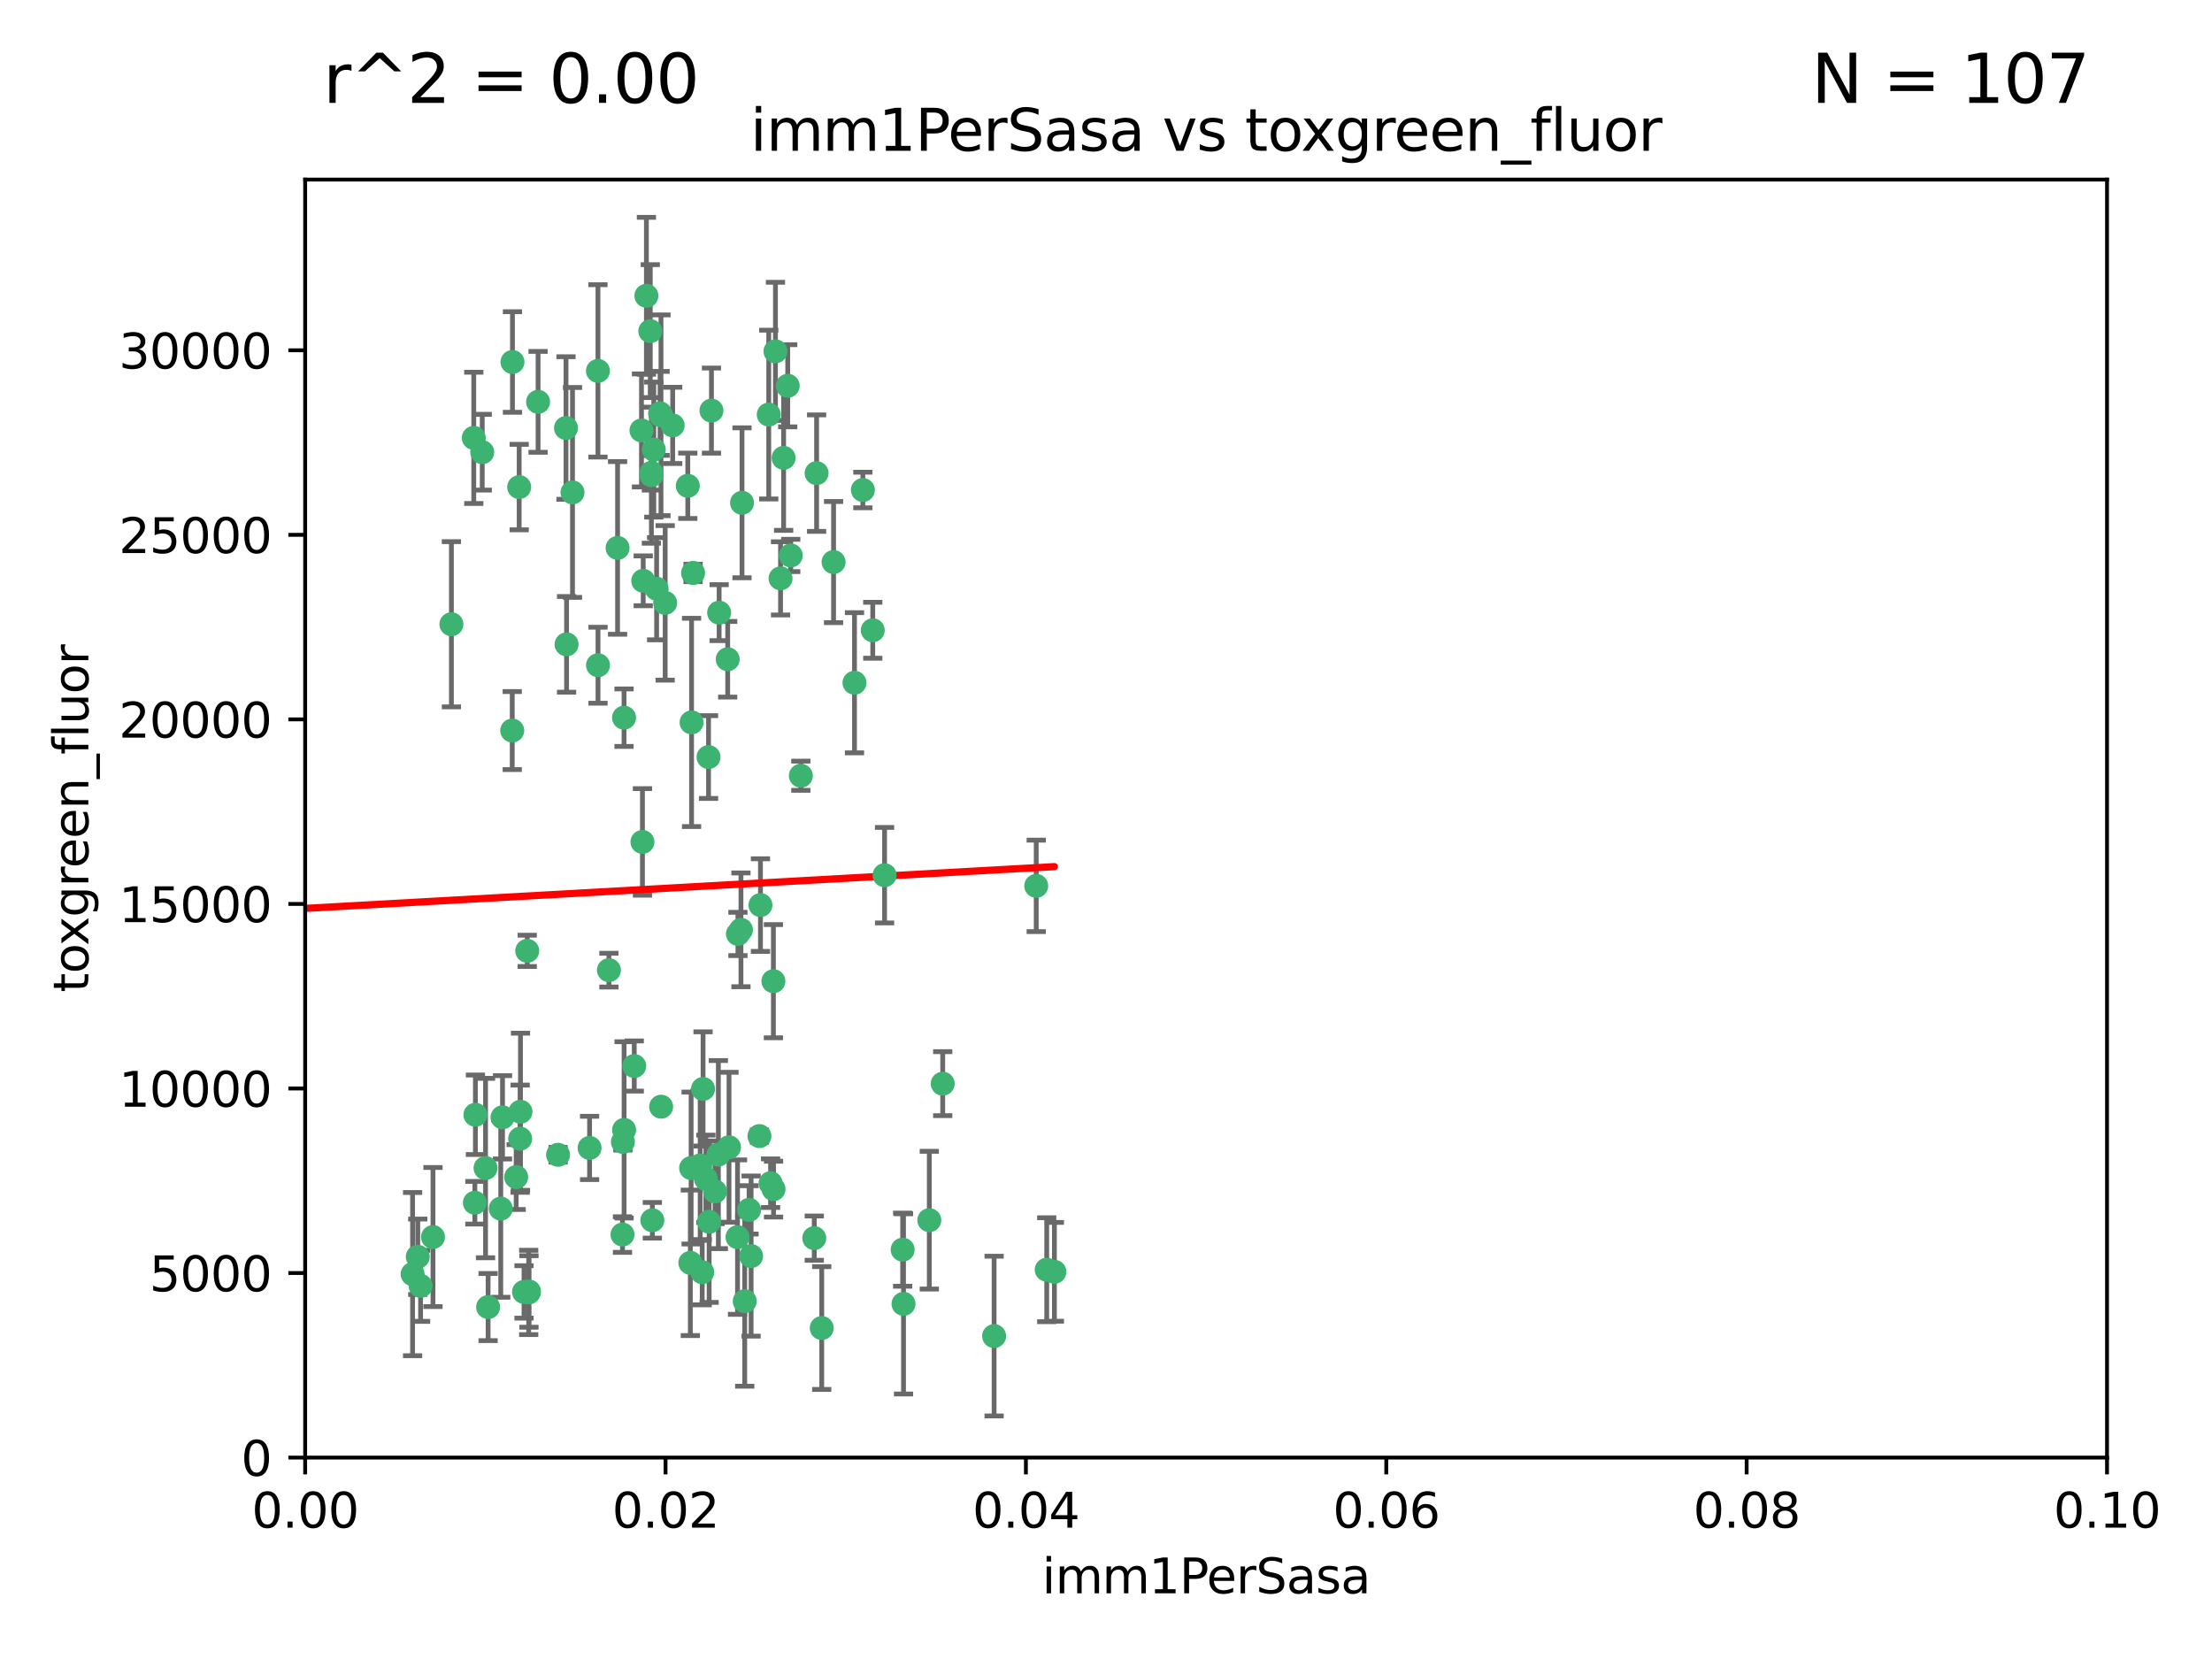 <?xml version="1.0" encoding="utf-8" standalone="no"?>
<!DOCTYPE svg PUBLIC "-//W3C//DTD SVG 1.1//EN"
  "http://www.w3.org/Graphics/SVG/1.1/DTD/svg11.dtd">
<svg xmlns:xlink="http://www.w3.org/1999/xlink" width="460.8pt" height="345.6pt" viewBox="0 0 460.8 345.6" xmlns="http://www.w3.org/2000/svg" version="1.1">
 <defs>
  <style type="text/css">*{stroke-linejoin: round; stroke-linecap: butt}</style>
 </defs>
 <g id="figure_1">
  <g id="patch_1">
   <path d="M 0 345.6 
L 460.8 345.6 
L 460.8 0 
L 0 0 
z
" style="fill: #ffffff"/>
  </g>
  <g id="axes_1">
   <g id="patch_2">
    <path d="M 63.571 303.64 
L 438.93 303.64 
L 438.93 37.411 
L 63.571 37.411 
z
" style="fill: #ffffff"/>
   </g>
   <g id="PathCollection_1">
    <defs>
     <path id="m9865222519" d="M 0 1.118 
C 0.297 1.118 0.581 1 0.791 0.791 
C 1 0.581 1.118 0.297 1.118 0 
C 1.118 -0.297 1 -0.581 0.791 -0.791 
C 0.581 -1 0.297 -1.118 0 -1.118 
C -0.297 -1.118 -0.581 -1 -0.791 -0.791 
C -1 -0.581 -1.118 -0.297 -1.118 0 
C -1.118 0.297 -1 0.581 -0.791 0.791 
C -0.581 1 -0.297 1.118 0 1.118 
z
" style="stroke: #3cb371"/>
    </defs>
    <g clip-path="url(#pa1efd8bdf1)">
     <use xlink:href="#m9865222519" x="108.155" y="101.468" style="fill: #3cb371; stroke: #3cb371"/>
     <use xlink:href="#m9865222519" x="100.458" y="94.202" style="fill: #3cb371; stroke: #3cb371"/>
     <use xlink:href="#m9865222519" x="98.695" y="91.216" style="fill: #3cb371; stroke: #3cb371"/>
     <use xlink:href="#m9865222519" x="148.21" y="85.534" style="fill: #3cb371; stroke: #3cb371"/>
     <use xlink:href="#m9865222519" x="106.757" y="75.411" style="fill: #3cb371; stroke: #3cb371"/>
     <use xlink:href="#m9865222519" x="112.092" y="83.709" style="fill: #3cb371; stroke: #3cb371"/>
     <use xlink:href="#m9865222519" x="135.699" y="98.99" style="fill: #3cb371; stroke: #3cb371"/>
     <use xlink:href="#m9865222519" x="135.464" y="68.982" style="fill: #3cb371; stroke: #3cb371"/>
     <use xlink:href="#m9865222519" x="138.568" y="125.588" style="fill: #3cb371; stroke: #3cb371"/>
     <use xlink:href="#m9865222519" x="164.725" y="115.714" style="fill: #3cb371; stroke: #3cb371"/>
     <use xlink:href="#m9865222519" x="158.417" y="188.546" style="fill: #3cb371; stroke: #3cb371"/>
     <use xlink:href="#m9865222519" x="156.47" y="261.664" style="fill: #3cb371; stroke: #3cb371"/>
     <use xlink:href="#m9865222519" x="124.564" y="77.26" style="fill: #3cb371; stroke: #3cb371"/>
     <use xlink:href="#m9865222519" x="118.027" y="134.228" style="fill: #3cb371; stroke: #3cb371"/>
     <use xlink:href="#m9865222519" x="144.066" y="150.489" style="fill: #3cb371; stroke: #3cb371"/>
     <use xlink:href="#m9865222519" x="136.786" y="122.642" style="fill: #3cb371; stroke: #3cb371"/>
     <use xlink:href="#m9865222519" x="134.657" y="61.614" style="fill: #3cb371; stroke: #3cb371"/>
     <use xlink:href="#m9865222519" x="137.695" y="86.51" style="fill: #3cb371; stroke: #3cb371"/>
     <use xlink:href="#m9865222519" x="128.653" y="114.141" style="fill: #3cb371; stroke: #3cb371"/>
     <use xlink:href="#m9865222519" x="135.696" y="98.495" style="fill: #3cb371; stroke: #3cb371"/>
     <use xlink:href="#m9865222519" x="133.995" y="120.994" style="fill: #3cb371; stroke: #3cb371"/>
     <use xlink:href="#m9865222519" x="144.38" y="119.355" style="fill: #3cb371; stroke: #3cb371"/>
     <use xlink:href="#m9865222519" x="126.849" y="202.099" style="fill: #3cb371; stroke: #3cb371"/>
     <use xlink:href="#m9865222519" x="181.811" y="131.297" style="fill: #3cb371; stroke: #3cb371"/>
     <use xlink:href="#m9865222519" x="137.51" y="86.113" style="fill: #3cb371; stroke: #3cb371"/>
     <use xlink:href="#m9865222519" x="117.908" y="89.164" style="fill: #3cb371; stroke: #3cb371"/>
     <use xlink:href="#m9865222519" x="106.707" y="152.188" style="fill: #3cb371; stroke: #3cb371"/>
     <use xlink:href="#m9865222519" x="143.28" y="101.2" style="fill: #3cb371; stroke: #3cb371"/>
     <use xlink:href="#m9865222519" x="179.751" y="102.076" style="fill: #3cb371; stroke: #3cb371"/>
     <use xlink:href="#m9865222519" x="136.196" y="93.664" style="fill: #3cb371; stroke: #3cb371"/>
     <use xlink:href="#m9865222519" x="140.132" y="88.619" style="fill: #3cb371; stroke: #3cb371"/>
     <use xlink:href="#m9865222519" x="104.682" y="232.758" style="fill: #3cb371; stroke: #3cb371"/>
     <use xlink:href="#m9865222519" x="160.144" y="86.364" style="fill: #3cb371; stroke: #3cb371"/>
     <use xlink:href="#m9865222519" x="137.727" y="230.546" style="fill: #3cb371; stroke: #3cb371"/>
     <use xlink:href="#m9865222519" x="109.831" y="198.077" style="fill: #3cb371; stroke: #3cb371"/>
     <use xlink:href="#m9865222519" x="149.81" y="127.627" style="fill: #3cb371; stroke: #3cb371"/>
     <use xlink:href="#m9865222519" x="161.115" y="204.401" style="fill: #3cb371; stroke: #3cb371"/>
     <use xlink:href="#m9865222519" x="135.895" y="254.207" style="fill: #3cb371; stroke: #3cb371"/>
     <use xlink:href="#m9865222519" x="154.575" y="104.742" style="fill: #3cb371; stroke: #3cb371"/>
     <use xlink:href="#m9865222519" x="151.594" y="137.333" style="fill: #3cb371; stroke: #3cb371"/>
     <use xlink:href="#m9865222519" x="147.6" y="157.707" style="fill: #3cb371; stroke: #3cb371"/>
     <use xlink:href="#m9865222519" x="178.006" y="142.231" style="fill: #3cb371; stroke: #3cb371"/>
     <use xlink:href="#m9865222519" x="161.542" y="73.19" style="fill: #3cb371; stroke: #3cb371"/>
     <use xlink:href="#m9865222519" x="133.632" y="89.665" style="fill: #3cb371; stroke: #3cb371"/>
     <use xlink:href="#m9865222519" x="170.113" y="98.564" style="fill: #3cb371; stroke: #3cb371"/>
     <use xlink:href="#m9865222519" x="129.998" y="149.505" style="fill: #3cb371; stroke: #3cb371"/>
     <use xlink:href="#m9865222519" x="145.864" y="242.776" style="fill: #3cb371; stroke: #3cb371"/>
     <use xlink:href="#m9865222519" x="163.241" y="95.381" style="fill: #3cb371; stroke: #3cb371"/>
     <use xlink:href="#m9865222519" x="119.263" y="102.582" style="fill: #3cb371; stroke: #3cb371"/>
     <use xlink:href="#m9865222519" x="164.097" y="80.363" style="fill: #3cb371; stroke: #3cb371"/>
     <use xlink:href="#m9865222519" x="160.527" y="246.479" style="fill: #3cb371; stroke: #3cb371"/>
     <use xlink:href="#m9865222519" x="173.648" y="117.087" style="fill: #3cb371; stroke: #3cb371"/>
     <use xlink:href="#m9865222519" x="166.831" y="161.597" style="fill: #3cb371; stroke: #3cb371"/>
     <use xlink:href="#m9865222519" x="94.037" y="130.043" style="fill: #3cb371; stroke: #3cb371"/>
     <use xlink:href="#m9865222519" x="153.727" y="194.56" style="fill: #3cb371; stroke: #3cb371"/>
     <use xlink:href="#m9865222519" x="133.833" y="175.386" style="fill: #3cb371; stroke: #3cb371"/>
     <use xlink:href="#m9865222519" x="154.355" y="193.702" style="fill: #3cb371; stroke: #3cb371"/>
     <use xlink:href="#m9865222519" x="85.949" y="265.421" style="fill: #3cb371; stroke: #3cb371"/>
     <use xlink:href="#m9865222519" x="143.973" y="243.323" style="fill: #3cb371; stroke: #3cb371"/>
     <use xlink:href="#m9865222519" x="124.578" y="138.579" style="fill: #3cb371; stroke: #3cb371"/>
     <use xlink:href="#m9865222519" x="109.163" y="269.134" style="fill: #3cb371; stroke: #3cb371"/>
     <use xlink:href="#m9865222519" x="147.728" y="254.509" style="fill: #3cb371; stroke: #3cb371"/>
     <use xlink:href="#m9865222519" x="98.924" y="250.554" style="fill: #3cb371; stroke: #3cb371"/>
     <use xlink:href="#m9865222519" x="149.648" y="240.523" style="fill: #3cb371; stroke: #3cb371"/>
     <use xlink:href="#m9865222519" x="61.382" y="259.411" style="fill: #3cb371; stroke: #3cb371"/>
     <use xlink:href="#m9865222519" x="87.028" y="261.807" style="fill: #3cb371; stroke: #3cb371"/>
     <use xlink:href="#m9865222519" x="90.199" y="257.697" style="fill: #3cb371; stroke: #3cb371"/>
     <use xlink:href="#m9865222519" x="130.01" y="235.376" style="fill: #3cb371; stroke: #3cb371"/>
     <use xlink:href="#m9865222519" x="87.616" y="267.866" style="fill: #3cb371; stroke: #3cb371"/>
     <use xlink:href="#m9865222519" x="108.36" y="237.207" style="fill: #3cb371; stroke: #3cb371"/>
     <use xlink:href="#m9865222519" x="108.427" y="231.602" style="fill: #3cb371; stroke: #3cb371"/>
     <use xlink:href="#m9865222519" x="99.038" y="232.225" style="fill: #3cb371; stroke: #3cb371"/>
     <use xlink:href="#m9865222519" x="110.139" y="269.239" style="fill: #3cb371; stroke: #3cb371"/>
     <use xlink:href="#m9865222519" x="188.041" y="260.327" style="fill: #3cb371; stroke: #3cb371"/>
     <use xlink:href="#m9865222519" x="215.865" y="184.543" style="fill: #3cb371; stroke: #3cb371"/>
     <use xlink:href="#m9865222519" x="101.681" y="272.285" style="fill: #3cb371; stroke: #3cb371"/>
     <use xlink:href="#m9865222519" x="59.032" y="257.993" style="fill: #3cb371; stroke: #3cb371"/>
     <use xlink:href="#m9865222519" x="104.316" y="251.776" style="fill: #3cb371; stroke: #3cb371"/>
     <use xlink:href="#m9865222519" x="132.127" y="222.073" style="fill: #3cb371; stroke: #3cb371"/>
     <use xlink:href="#m9865222519" x="161.144" y="247.717" style="fill: #3cb371; stroke: #3cb371"/>
     <use xlink:href="#m9865222519" x="101.148" y="243.326" style="fill: #3cb371; stroke: #3cb371"/>
     <use xlink:href="#m9865222519" x="148.955" y="248.199" style="fill: #3cb371; stroke: #3cb371"/>
     <use xlink:href="#m9865222519" x="129.761" y="237.877" style="fill: #3cb371; stroke: #3cb371"/>
     <use xlink:href="#m9865222519" x="196.386" y="225.747" style="fill: #3cb371; stroke: #3cb371"/>
     <use xlink:href="#m9865222519" x="207.091" y="278.33" style="fill: #3cb371; stroke: #3cb371"/>
     <use xlink:href="#m9865222519" x="162.604" y="120.484" style="fill: #3cb371; stroke: #3cb371"/>
     <use xlink:href="#m9865222519" x="122.819" y="239.136" style="fill: #3cb371; stroke: #3cb371"/>
     <use xlink:href="#m9865222519" x="107.528" y="245.206" style="fill: #3cb371; stroke: #3cb371"/>
     <use xlink:href="#m9865222519" x="116.256" y="240.566" style="fill: #3cb371; stroke: #3cb371"/>
     <use xlink:href="#m9865222519" x="155.14" y="271.057" style="fill: #3cb371; stroke: #3cb371"/>
     <use xlink:href="#m9865222519" x="156.045" y="252.036" style="fill: #3cb371; stroke: #3cb371"/>
     <use xlink:href="#m9865222519" x="129.676" y="257.18" style="fill: #3cb371; stroke: #3cb371"/>
     <use xlink:href="#m9865222519" x="110.194" y="269.037" style="fill: #3cb371; stroke: #3cb371"/>
     <use xlink:href="#m9865222519" x="146.283" y="265.023" style="fill: #3cb371; stroke: #3cb371"/>
     <use xlink:href="#m9865222519" x="188.219" y="271.621" style="fill: #3cb371; stroke: #3cb371"/>
     <use xlink:href="#m9865222519" x="153.64" y="257.714" style="fill: #3cb371; stroke: #3cb371"/>
     <use xlink:href="#m9865222519" x="193.591" y="254.184" style="fill: #3cb371; stroke: #3cb371"/>
     <use xlink:href="#m9865222519" x="171.183" y="276.653" style="fill: #3cb371; stroke: #3cb371"/>
     <use xlink:href="#m9865222519" x="158.205" y="236.672" style="fill: #3cb371; stroke: #3cb371"/>
     <use xlink:href="#m9865222519" x="143.811" y="263.069" style="fill: #3cb371; stroke: #3cb371"/>
     <use xlink:href="#m9865222519" x="184.271" y="182.319" style="fill: #3cb371; stroke: #3cb371"/>
     <use xlink:href="#m9865222519" x="169.626" y="257.924" style="fill: #3cb371; stroke: #3cb371"/>
     <use xlink:href="#m9865222519" x="219.651" y="264.942" style="fill: #3cb371; stroke: #3cb371"/>
     <use xlink:href="#m9865222519" x="151.867" y="238.998" style="fill: #3cb371; stroke: #3cb371"/>
     <use xlink:href="#m9865222519" x="147.046" y="245.563" style="fill: #3cb371; stroke: #3cb371"/>
     <use xlink:href="#m9865222519" x="146.461" y="226.846" style="fill: #3cb371; stroke: #3cb371"/>
     <use xlink:href="#m9865222519" x="218.053" y="264.503" style="fill: #3cb371; stroke: #3cb371"/>
    </g>
   </g>
   <g id="matplotlib.axis_1">
    <g id="xtick_1">
     <g id="line2d_1">
      <defs>
       <path id="m9883fbcb61" d="M 0 0 
L 0 3.5 
" style="stroke: #000000; stroke-width: 0.8"/>
      </defs>
      <g>
       <use xlink:href="#m9883fbcb61" x="63.571" y="303.64" style="stroke: #000000; stroke-width: 0.8"/>
      </g>
     </g>
     <g id="text_1">
      <!-- 0.00 -->
      <g transform="translate(52.438 318.238)scale(0.1 -0.1)">
       <defs>
        <path id="DejaVuSans-30" d="M 2034 4250 
Q 1547 4250 1301 3770 
Q 1056 3291 1056 2328 
Q 1056 1369 1301 889 
Q 1547 409 2034 409 
Q 2525 409 2770 889 
Q 3016 1369 3016 2328 
Q 3016 3291 2770 3770 
Q 2525 4250 2034 4250 
z
M 2034 4750 
Q 2819 4750 3233 4129 
Q 3647 3509 3647 2328 
Q 3647 1150 3233 529 
Q 2819 -91 2034 -91 
Q 1250 -91 836 529 
Q 422 1150 422 2328 
Q 422 3509 836 4129 
Q 1250 4750 2034 4750 
z
" transform="scale(0.016)"/>
        <path id="DejaVuSans-2e" d="M 684 794 
L 1344 794 
L 1344 0 
L 684 0 
L 684 794 
z
" transform="scale(0.016)"/>
       </defs>
       <use xlink:href="#DejaVuSans-30"/>
       <use xlink:href="#DejaVuSans-2e" x="63.623"/>
       <use xlink:href="#DejaVuSans-30" x="95.41"/>
       <use xlink:href="#DejaVuSans-30" x="159.033"/>
      </g>
     </g>
    </g>
    <g id="xtick_2">
     <g id="line2d_2">
      <g>
       <use xlink:href="#m9883fbcb61" x="138.643" y="303.64" style="stroke: #000000; stroke-width: 0.8"/>
      </g>
     </g>
     <g id="text_2">
      <!-- 0.02 -->
      <g transform="translate(127.51 318.238)scale(0.1 -0.1)">
       <defs>
        <path id="DejaVuSans-32" d="M 1228 531 
L 3431 531 
L 3431 0 
L 469 0 
L 469 531 
Q 828 903 1448 1529 
Q 2069 2156 2228 2338 
Q 2531 2678 2651 2914 
Q 2772 3150 2772 3378 
Q 2772 3750 2511 3984 
Q 2250 4219 1831 4219 
Q 1534 4219 1204 4116 
Q 875 4013 500 3803 
L 500 4441 
Q 881 4594 1212 4672 
Q 1544 4750 1819 4750 
Q 2544 4750 2975 4387 
Q 3406 4025 3406 3419 
Q 3406 3131 3298 2873 
Q 3191 2616 2906 2266 
Q 2828 2175 2409 1742 
Q 1991 1309 1228 531 
z
" transform="scale(0.016)"/>
       </defs>
       <use xlink:href="#DejaVuSans-30"/>
       <use xlink:href="#DejaVuSans-2e" x="63.623"/>
       <use xlink:href="#DejaVuSans-30" x="95.41"/>
       <use xlink:href="#DejaVuSans-32" x="159.033"/>
      </g>
     </g>
    </g>
    <g id="xtick_3">
     <g id="line2d_3">
      <g>
       <use xlink:href="#m9883fbcb61" x="213.715" y="303.64" style="stroke: #000000; stroke-width: 0.8"/>
      </g>
     </g>
     <g id="text_3">
      <!-- 0.04 -->
      <g transform="translate(202.582 318.238)scale(0.1 -0.1)">
       <defs>
        <path id="DejaVuSans-34" d="M 2419 4116 
L 825 1625 
L 2419 1625 
L 2419 4116 
z
M 2253 4666 
L 3047 4666 
L 3047 1625 
L 3713 1625 
L 3713 1100 
L 3047 1100 
L 3047 0 
L 2419 0 
L 2419 1100 
L 313 1100 
L 313 1709 
L 2253 4666 
z
" transform="scale(0.016)"/>
       </defs>
       <use xlink:href="#DejaVuSans-30"/>
       <use xlink:href="#DejaVuSans-2e" x="63.623"/>
       <use xlink:href="#DejaVuSans-30" x="95.41"/>
       <use xlink:href="#DejaVuSans-34" x="159.033"/>
      </g>
     </g>
    </g>
    <g id="xtick_4">
     <g id="line2d_4">
      <g>
       <use xlink:href="#m9883fbcb61" x="288.786" y="303.64" style="stroke: #000000; stroke-width: 0.8"/>
      </g>
     </g>
     <g id="text_4">
      <!-- 0.06 -->
      <g transform="translate(277.654 318.238)scale(0.1 -0.1)">
       <defs>
        <path id="DejaVuSans-36" d="M 2113 2584 
Q 1688 2584 1439 2293 
Q 1191 2003 1191 1497 
Q 1191 994 1439 701 
Q 1688 409 2113 409 
Q 2538 409 2786 701 
Q 3034 994 3034 1497 
Q 3034 2003 2786 2293 
Q 2538 2584 2113 2584 
z
M 3366 4563 
L 3366 3988 
Q 3128 4100 2886 4159 
Q 2644 4219 2406 4219 
Q 1781 4219 1451 3797 
Q 1122 3375 1075 2522 
Q 1259 2794 1537 2939 
Q 1816 3084 2150 3084 
Q 2853 3084 3261 2657 
Q 3669 2231 3669 1497 
Q 3669 778 3244 343 
Q 2819 -91 2113 -91 
Q 1303 -91 875 529 
Q 447 1150 447 2328 
Q 447 3434 972 4092 
Q 1497 4750 2381 4750 
Q 2619 4750 2861 4703 
Q 3103 4656 3366 4563 
z
" transform="scale(0.016)"/>
       </defs>
       <use xlink:href="#DejaVuSans-30"/>
       <use xlink:href="#DejaVuSans-2e" x="63.623"/>
       <use xlink:href="#DejaVuSans-30" x="95.41"/>
       <use xlink:href="#DejaVuSans-36" x="159.033"/>
      </g>
     </g>
    </g>
    <g id="xtick_5">
     <g id="line2d_5">
      <g>
       <use xlink:href="#m9883fbcb61" x="363.858" y="303.64" style="stroke: #000000; stroke-width: 0.8"/>
      </g>
     </g>
     <g id="text_5">
      <!-- 0.08 -->
      <g transform="translate(352.725 318.238)scale(0.1 -0.1)">
       <defs>
        <path id="DejaVuSans-38" d="M 2034 2216 
Q 1584 2216 1326 1975 
Q 1069 1734 1069 1313 
Q 1069 891 1326 650 
Q 1584 409 2034 409 
Q 2484 409 2743 651 
Q 3003 894 3003 1313 
Q 3003 1734 2745 1975 
Q 2488 2216 2034 2216 
z
M 1403 2484 
Q 997 2584 770 2862 
Q 544 3141 544 3541 
Q 544 4100 942 4425 
Q 1341 4750 2034 4750 
Q 2731 4750 3128 4425 
Q 3525 4100 3525 3541 
Q 3525 3141 3298 2862 
Q 3072 2584 2669 2484 
Q 3125 2378 3379 2068 
Q 3634 1759 3634 1313 
Q 3634 634 3220 271 
Q 2806 -91 2034 -91 
Q 1263 -91 848 271 
Q 434 634 434 1313 
Q 434 1759 690 2068 
Q 947 2378 1403 2484 
z
M 1172 3481 
Q 1172 3119 1398 2916 
Q 1625 2713 2034 2713 
Q 2441 2713 2670 2916 
Q 2900 3119 2900 3481 
Q 2900 3844 2670 4047 
Q 2441 4250 2034 4250 
Q 1625 4250 1398 4047 
Q 1172 3844 1172 3481 
z
" transform="scale(0.016)"/>
       </defs>
       <use xlink:href="#DejaVuSans-30"/>
       <use xlink:href="#DejaVuSans-2e" x="63.623"/>
       <use xlink:href="#DejaVuSans-30" x="95.41"/>
       <use xlink:href="#DejaVuSans-38" x="159.033"/>
      </g>
     </g>
    </g>
    <g id="xtick_6">
     <g id="line2d_6">
      <g>
       <use xlink:href="#m9883fbcb61" x="438.93" y="303.64" style="stroke: #000000; stroke-width: 0.8"/>
      </g>
     </g>
     <g id="text_6">
      <!-- 0.10 -->
      <g transform="translate(427.797 318.238)scale(0.1 -0.1)">
       <defs>
        <path id="DejaVuSans-31" d="M 794 531 
L 1825 531 
L 1825 4091 
L 703 3866 
L 703 4441 
L 1819 4666 
L 2450 4666 
L 2450 531 
L 3481 531 
L 3481 0 
L 794 0 
L 794 531 
z
" transform="scale(0.016)"/>
       </defs>
       <use xlink:href="#DejaVuSans-30"/>
       <use xlink:href="#DejaVuSans-2e" x="63.623"/>
       <use xlink:href="#DejaVuSans-31" x="95.41"/>
       <use xlink:href="#DejaVuSans-30" x="159.033"/>
      </g>
     </g>
    </g>
    <g id="text_7">
     <!-- imm1PerSasa -->
     <g transform="translate(217.067 331.917)scale(0.1 -0.1)">
      <defs>
       <path id="DejaVuSans-69" d="M 603 3500 
L 1178 3500 
L 1178 0 
L 603 0 
L 603 3500 
z
M 603 4863 
L 1178 4863 
L 1178 4134 
L 603 4134 
L 603 4863 
z
" transform="scale(0.016)"/>
       <path id="DejaVuSans-6d" d="M 3328 2828 
Q 3544 3216 3844 3400 
Q 4144 3584 4550 3584 
Q 5097 3584 5394 3201 
Q 5691 2819 5691 2113 
L 5691 0 
L 5113 0 
L 5113 2094 
Q 5113 2597 4934 2840 
Q 4756 3084 4391 3084 
Q 3944 3084 3684 2787 
Q 3425 2491 3425 1978 
L 3425 0 
L 2847 0 
L 2847 2094 
Q 2847 2600 2669 2842 
Q 2491 3084 2119 3084 
Q 1678 3084 1418 2786 
Q 1159 2488 1159 1978 
L 1159 0 
L 581 0 
L 581 3500 
L 1159 3500 
L 1159 2956 
Q 1356 3278 1631 3431 
Q 1906 3584 2284 3584 
Q 2666 3584 2933 3390 
Q 3200 3197 3328 2828 
z
" transform="scale(0.016)"/>
       <path id="DejaVuSans-50" d="M 1259 4147 
L 1259 2394 
L 2053 2394 
Q 2494 2394 2734 2622 
Q 2975 2850 2975 3272 
Q 2975 3691 2734 3919 
Q 2494 4147 2053 4147 
L 1259 4147 
z
M 628 4666 
L 2053 4666 
Q 2838 4666 3239 4311 
Q 3641 3956 3641 3272 
Q 3641 2581 3239 2228 
Q 2838 1875 2053 1875 
L 1259 1875 
L 1259 0 
L 628 0 
L 628 4666 
z
" transform="scale(0.016)"/>
       <path id="DejaVuSans-65" d="M 3597 1894 
L 3597 1613 
L 953 1613 
Q 991 1019 1311 708 
Q 1631 397 2203 397 
Q 2534 397 2845 478 
Q 3156 559 3463 722 
L 3463 178 
Q 3153 47 2828 -22 
Q 2503 -91 2169 -91 
Q 1331 -91 842 396 
Q 353 884 353 1716 
Q 353 2575 817 3079 
Q 1281 3584 2069 3584 
Q 2775 3584 3186 3129 
Q 3597 2675 3597 1894 
z
M 3022 2063 
Q 3016 2534 2758 2815 
Q 2500 3097 2075 3097 
Q 1594 3097 1305 2825 
Q 1016 2553 972 2059 
L 3022 2063 
z
" transform="scale(0.016)"/>
       <path id="DejaVuSans-72" d="M 2631 2963 
Q 2534 3019 2420 3045 
Q 2306 3072 2169 3072 
Q 1681 3072 1420 2755 
Q 1159 2438 1159 1844 
L 1159 0 
L 581 0 
L 581 3500 
L 1159 3500 
L 1159 2956 
Q 1341 3275 1631 3429 
Q 1922 3584 2338 3584 
Q 2397 3584 2469 3576 
Q 2541 3569 2628 3553 
L 2631 2963 
z
" transform="scale(0.016)"/>
       <path id="DejaVuSans-53" d="M 3425 4513 
L 3425 3897 
Q 3066 4069 2747 4153 
Q 2428 4238 2131 4238 
Q 1616 4238 1336 4038 
Q 1056 3838 1056 3469 
Q 1056 3159 1242 3001 
Q 1428 2844 1947 2747 
L 2328 2669 
Q 3034 2534 3370 2195 
Q 3706 1856 3706 1288 
Q 3706 609 3251 259 
Q 2797 -91 1919 -91 
Q 1588 -91 1214 -16 
Q 841 59 441 206 
L 441 856 
Q 825 641 1194 531 
Q 1563 422 1919 422 
Q 2459 422 2753 634 
Q 3047 847 3047 1241 
Q 3047 1584 2836 1778 
Q 2625 1972 2144 2069 
L 1759 2144 
Q 1053 2284 737 2584 
Q 422 2884 422 3419 
Q 422 4038 858 4394 
Q 1294 4750 2059 4750 
Q 2388 4750 2728 4690 
Q 3069 4631 3425 4513 
z
" transform="scale(0.016)"/>
       <path id="DejaVuSans-61" d="M 2194 1759 
Q 1497 1759 1228 1600 
Q 959 1441 959 1056 
Q 959 750 1161 570 
Q 1363 391 1709 391 
Q 2188 391 2477 730 
Q 2766 1069 2766 1631 
L 2766 1759 
L 2194 1759 
z
M 3341 1997 
L 3341 0 
L 2766 0 
L 2766 531 
Q 2569 213 2275 61 
Q 1981 -91 1556 -91 
Q 1019 -91 701 211 
Q 384 513 384 1019 
Q 384 1609 779 1909 
Q 1175 2209 1959 2209 
L 2766 2209 
L 2766 2266 
Q 2766 2663 2505 2880 
Q 2244 3097 1772 3097 
Q 1472 3097 1187 3025 
Q 903 2953 641 2809 
L 641 3341 
Q 956 3463 1253 3523 
Q 1550 3584 1831 3584 
Q 2591 3584 2966 3190 
Q 3341 2797 3341 1997 
z
" transform="scale(0.016)"/>
       <path id="DejaVuSans-73" d="M 2834 3397 
L 2834 2853 
Q 2591 2978 2328 3040 
Q 2066 3103 1784 3103 
Q 1356 3103 1142 2972 
Q 928 2841 928 2578 
Q 928 2378 1081 2264 
Q 1234 2150 1697 2047 
L 1894 2003 
Q 2506 1872 2764 1633 
Q 3022 1394 3022 966 
Q 3022 478 2636 193 
Q 2250 -91 1575 -91 
Q 1294 -91 989 -36 
Q 684 19 347 128 
L 347 722 
Q 666 556 975 473 
Q 1284 391 1588 391 
Q 1994 391 2212 530 
Q 2431 669 2431 922 
Q 2431 1156 2273 1281 
Q 2116 1406 1581 1522 
L 1381 1569 
Q 847 1681 609 1914 
Q 372 2147 372 2553 
Q 372 3047 722 3315 
Q 1072 3584 1716 3584 
Q 2034 3584 2315 3537 
Q 2597 3491 2834 3397 
z
" transform="scale(0.016)"/>
      </defs>
      <use xlink:href="#DejaVuSans-69"/>
      <use xlink:href="#DejaVuSans-6d" x="27.783"/>
      <use xlink:href="#DejaVuSans-6d" x="125.195"/>
      <use xlink:href="#DejaVuSans-31" x="222.607"/>
      <use xlink:href="#DejaVuSans-50" x="286.23"/>
      <use xlink:href="#DejaVuSans-65" x="342.908"/>
      <use xlink:href="#DejaVuSans-72" x="404.432"/>
      <use xlink:href="#DejaVuSans-53" x="445.545"/>
      <use xlink:href="#DejaVuSans-61" x="509.021"/>
      <use xlink:href="#DejaVuSans-73" x="570.301"/>
      <use xlink:href="#DejaVuSans-61" x="622.4"/>
     </g>
    </g>
   </g>
   <g id="matplotlib.axis_2">
    <g id="ytick_1">
     <g id="line2d_7">
      <defs>
       <path id="m153c944fd3" d="M 0 0 
L -3.5 0 
" style="stroke: #000000; stroke-width: 0.8"/>
      </defs>
      <g>
       <use xlink:href="#m153c944fd3" x="63.571" y="303.64" style="stroke: #000000; stroke-width: 0.8"/>
      </g>
     </g>
     <g id="text_8">
      <!-- 0 -->
      <g transform="translate(50.209 307.439)scale(0.1 -0.1)">
       <use xlink:href="#DejaVuSans-30"/>
      </g>
     </g>
    </g>
    <g id="ytick_2">
     <g id="line2d_8">
      <g>
       <use xlink:href="#m153c944fd3" x="63.571" y="265.195" style="stroke: #000000; stroke-width: 0.8"/>
      </g>
     </g>
     <g id="text_9">
      <!-- 5000 -->
      <g transform="translate(31.121 268.994)scale(0.1 -0.1)">
       <defs>
        <path id="DejaVuSans-35" d="M 691 4666 
L 3169 4666 
L 3169 4134 
L 1269 4134 
L 1269 2991 
Q 1406 3038 1543 3061 
Q 1681 3084 1819 3084 
Q 2600 3084 3056 2656 
Q 3513 2228 3513 1497 
Q 3513 744 3044 326 
Q 2575 -91 1722 -91 
Q 1428 -91 1123 -41 
Q 819 9 494 109 
L 494 744 
Q 775 591 1075 516 
Q 1375 441 1709 441 
Q 2250 441 2565 725 
Q 2881 1009 2881 1497 
Q 2881 1984 2565 2268 
Q 2250 2553 1709 2553 
Q 1456 2553 1204 2497 
Q 953 2441 691 2322 
L 691 4666 
z
" transform="scale(0.016)"/>
       </defs>
       <use xlink:href="#DejaVuSans-35"/>
       <use xlink:href="#DejaVuSans-30" x="63.623"/>
       <use xlink:href="#DejaVuSans-30" x="127.246"/>
       <use xlink:href="#DejaVuSans-30" x="190.869"/>
      </g>
     </g>
    </g>
    <g id="ytick_3">
     <g id="line2d_9">
      <g>
       <use xlink:href="#m153c944fd3" x="63.571" y="226.75" style="stroke: #000000; stroke-width: 0.8"/>
      </g>
     </g>
     <g id="text_10">
      <!-- 10000 -->
      <g transform="translate(24.759 230.549)scale(0.1 -0.1)">
       <use xlink:href="#DejaVuSans-31"/>
       <use xlink:href="#DejaVuSans-30" x="63.623"/>
       <use xlink:href="#DejaVuSans-30" x="127.246"/>
       <use xlink:href="#DejaVuSans-30" x="190.869"/>
       <use xlink:href="#DejaVuSans-30" x="254.492"/>
      </g>
     </g>
    </g>
    <g id="ytick_4">
     <g id="line2d_10">
      <g>
       <use xlink:href="#m153c944fd3" x="63.571" y="188.305" style="stroke: #000000; stroke-width: 0.8"/>
      </g>
     </g>
     <g id="text_11">
      <!-- 15000 -->
      <g transform="translate(24.759 192.104)scale(0.1 -0.1)">
       <use xlink:href="#DejaVuSans-31"/>
       <use xlink:href="#DejaVuSans-35" x="63.623"/>
       <use xlink:href="#DejaVuSans-30" x="127.246"/>
       <use xlink:href="#DejaVuSans-30" x="190.869"/>
       <use xlink:href="#DejaVuSans-30" x="254.492"/>
      </g>
     </g>
    </g>
    <g id="ytick_5">
     <g id="line2d_11">
      <g>
       <use xlink:href="#m153c944fd3" x="63.571" y="149.86" style="stroke: #000000; stroke-width: 0.8"/>
      </g>
     </g>
     <g id="text_12">
      <!-- 20000 -->
      <g transform="translate(24.759 153.659)scale(0.1 -0.1)">
       <use xlink:href="#DejaVuSans-32"/>
       <use xlink:href="#DejaVuSans-30" x="63.623"/>
       <use xlink:href="#DejaVuSans-30" x="127.246"/>
       <use xlink:href="#DejaVuSans-30" x="190.869"/>
       <use xlink:href="#DejaVuSans-30" x="254.492"/>
      </g>
     </g>
    </g>
    <g id="ytick_6">
     <g id="line2d_12">
      <g>
       <use xlink:href="#m153c944fd3" x="63.571" y="111.415" style="stroke: #000000; stroke-width: 0.8"/>
      </g>
     </g>
     <g id="text_13">
      <!-- 25000 -->
      <g transform="translate(24.759 115.214)scale(0.1 -0.1)">
       <use xlink:href="#DejaVuSans-32"/>
       <use xlink:href="#DejaVuSans-35" x="63.623"/>
       <use xlink:href="#DejaVuSans-30" x="127.246"/>
       <use xlink:href="#DejaVuSans-30" x="190.869"/>
       <use xlink:href="#DejaVuSans-30" x="254.492"/>
      </g>
     </g>
    </g>
    <g id="ytick_7">
     <g id="line2d_13">
      <g>
       <use xlink:href="#m153c944fd3" x="63.571" y="72.97" style="stroke: #000000; stroke-width: 0.8"/>
      </g>
     </g>
     <g id="text_14">
      <!-- 30000 -->
      <g transform="translate(24.759 76.769)scale(0.1 -0.1)">
       <defs>
        <path id="DejaVuSans-33" d="M 2597 2516 
Q 3050 2419 3304 2112 
Q 3559 1806 3559 1356 
Q 3559 666 3084 287 
Q 2609 -91 1734 -91 
Q 1441 -91 1130 -33 
Q 819 25 488 141 
L 488 750 
Q 750 597 1062 519 
Q 1375 441 1716 441 
Q 2309 441 2620 675 
Q 2931 909 2931 1356 
Q 2931 1769 2642 2001 
Q 2353 2234 1838 2234 
L 1294 2234 
L 1294 2753 
L 1863 2753 
Q 2328 2753 2575 2939 
Q 2822 3125 2822 3475 
Q 2822 3834 2567 4026 
Q 2313 4219 1838 4219 
Q 1578 4219 1281 4162 
Q 984 4106 628 3988 
L 628 4550 
Q 988 4650 1302 4700 
Q 1616 4750 1894 4750 
Q 2613 4750 3031 4423 
Q 3450 4097 3450 3541 
Q 3450 3153 3228 2886 
Q 3006 2619 2597 2516 
z
" transform="scale(0.016)"/>
       </defs>
       <use xlink:href="#DejaVuSans-33"/>
       <use xlink:href="#DejaVuSans-30" x="63.623"/>
       <use xlink:href="#DejaVuSans-30" x="127.246"/>
       <use xlink:href="#DejaVuSans-30" x="190.869"/>
       <use xlink:href="#DejaVuSans-30" x="254.492"/>
      </g>
     </g>
    </g>
    <g id="text_15">
     <!-- toxgreen_fluor -->
     <g transform="translate(18.401 206.72)rotate(-90)scale(0.1 -0.1)">
      <defs>
       <path id="DejaVuSans-74" d="M 1172 4494 
L 1172 3500 
L 2356 3500 
L 2356 3053 
L 1172 3053 
L 1172 1153 
Q 1172 725 1289 603 
Q 1406 481 1766 481 
L 2356 481 
L 2356 0 
L 1766 0 
Q 1100 0 847 248 
Q 594 497 594 1153 
L 594 3053 
L 172 3053 
L 172 3500 
L 594 3500 
L 594 4494 
L 1172 4494 
z
" transform="scale(0.016)"/>
       <path id="DejaVuSans-6f" d="M 1959 3097 
Q 1497 3097 1228 2736 
Q 959 2375 959 1747 
Q 959 1119 1226 758 
Q 1494 397 1959 397 
Q 2419 397 2687 759 
Q 2956 1122 2956 1747 
Q 2956 2369 2687 2733 
Q 2419 3097 1959 3097 
z
M 1959 3584 
Q 2709 3584 3137 3096 
Q 3566 2609 3566 1747 
Q 3566 888 3137 398 
Q 2709 -91 1959 -91 
Q 1206 -91 779 398 
Q 353 888 353 1747 
Q 353 2609 779 3096 
Q 1206 3584 1959 3584 
z
" transform="scale(0.016)"/>
       <path id="DejaVuSans-78" d="M 3513 3500 
L 2247 1797 
L 3578 0 
L 2900 0 
L 1881 1375 
L 863 0 
L 184 0 
L 1544 1831 
L 300 3500 
L 978 3500 
L 1906 2253 
L 2834 3500 
L 3513 3500 
z
" transform="scale(0.016)"/>
       <path id="DejaVuSans-67" d="M 2906 1791 
Q 2906 2416 2648 2759 
Q 2391 3103 1925 3103 
Q 1463 3103 1205 2759 
Q 947 2416 947 1791 
Q 947 1169 1205 825 
Q 1463 481 1925 481 
Q 2391 481 2648 825 
Q 2906 1169 2906 1791 
z
M 3481 434 
Q 3481 -459 3084 -895 
Q 2688 -1331 1869 -1331 
Q 1566 -1331 1297 -1286 
Q 1028 -1241 775 -1147 
L 775 -588 
Q 1028 -725 1275 -790 
Q 1522 -856 1778 -856 
Q 2344 -856 2625 -561 
Q 2906 -266 2906 331 
L 2906 616 
Q 2728 306 2450 153 
Q 2172 0 1784 0 
Q 1141 0 747 490 
Q 353 981 353 1791 
Q 353 2603 747 3093 
Q 1141 3584 1784 3584 
Q 2172 3584 2450 3431 
Q 2728 3278 2906 2969 
L 2906 3500 
L 3481 3500 
L 3481 434 
z
" transform="scale(0.016)"/>
       <path id="DejaVuSans-6e" d="M 3513 2113 
L 3513 0 
L 2938 0 
L 2938 2094 
Q 2938 2591 2744 2837 
Q 2550 3084 2163 3084 
Q 1697 3084 1428 2787 
Q 1159 2491 1159 1978 
L 1159 0 
L 581 0 
L 581 3500 
L 1159 3500 
L 1159 2956 
Q 1366 3272 1645 3428 
Q 1925 3584 2291 3584 
Q 2894 3584 3203 3211 
Q 3513 2838 3513 2113 
z
" transform="scale(0.016)"/>
       <path id="DejaVuSans-5f" d="M 3263 -1063 
L 3263 -1509 
L -63 -1509 
L -63 -1063 
L 3263 -1063 
z
" transform="scale(0.016)"/>
       <path id="DejaVuSans-66" d="M 2375 4863 
L 2375 4384 
L 1825 4384 
Q 1516 4384 1395 4259 
Q 1275 4134 1275 3809 
L 1275 3500 
L 2222 3500 
L 2222 3053 
L 1275 3053 
L 1275 0 
L 697 0 
L 697 3053 
L 147 3053 
L 147 3500 
L 697 3500 
L 697 3744 
Q 697 4328 969 4595 
Q 1241 4863 1831 4863 
L 2375 4863 
z
" transform="scale(0.016)"/>
       <path id="DejaVuSans-6c" d="M 603 4863 
L 1178 4863 
L 1178 0 
L 603 0 
L 603 4863 
z
" transform="scale(0.016)"/>
       <path id="DejaVuSans-75" d="M 544 1381 
L 544 3500 
L 1119 3500 
L 1119 1403 
Q 1119 906 1312 657 
Q 1506 409 1894 409 
Q 2359 409 2629 706 
Q 2900 1003 2900 1516 
L 2900 3500 
L 3475 3500 
L 3475 0 
L 2900 0 
L 2900 538 
Q 2691 219 2414 64 
Q 2138 -91 1772 -91 
Q 1169 -91 856 284 
Q 544 659 544 1381 
z
M 1991 3584 
L 1991 3584 
z
" transform="scale(0.016)"/>
      </defs>
      <use xlink:href="#DejaVuSans-74"/>
      <use xlink:href="#DejaVuSans-6f" x="39.209"/>
      <use xlink:href="#DejaVuSans-78" x="97.266"/>
      <use xlink:href="#DejaVuSans-67" x="156.445"/>
      <use xlink:href="#DejaVuSans-72" x="219.922"/>
      <use xlink:href="#DejaVuSans-65" x="258.785"/>
      <use xlink:href="#DejaVuSans-65" x="320.309"/>
      <use xlink:href="#DejaVuSans-6e" x="381.832"/>
      <use xlink:href="#DejaVuSans-5f" x="445.211"/>
      <use xlink:href="#DejaVuSans-66" x="495.211"/>
      <use xlink:href="#DejaVuSans-6c" x="530.416"/>
      <use xlink:href="#DejaVuSans-75" x="558.199"/>
      <use xlink:href="#DejaVuSans-6f" x="621.578"/>
      <use xlink:href="#DejaVuSans-72" x="682.76"/>
     </g>
    </g>
   </g>
   <g id="LineCollection_1">
    <path d="M 108.155 110.372 
L 108.155 92.564 
" clip-path="url(#pa1efd8bdf1)" style="fill: none; stroke: #696969"/>
    <path d="M 100.458 102.092 
L 100.458 86.312 
" clip-path="url(#pa1efd8bdf1)" style="fill: none; stroke: #696969"/>
    <path d="M 98.695 104.885 
L 98.695 77.547 
" clip-path="url(#pa1efd8bdf1)" style="fill: none; stroke: #696969"/>
    <path d="M 148.21 94.397 
L 148.21 76.671 
" clip-path="url(#pa1efd8bdf1)" style="fill: none; stroke: #696969"/>
    <path d="M 106.757 85.887 
L 106.757 64.935 
" clip-path="url(#pa1efd8bdf1)" style="fill: none; stroke: #696969"/>
    <path d="M 112.092 94.216 
L 112.092 73.202 
" clip-path="url(#pa1efd8bdf1)" style="fill: none; stroke: #696969"/>
    <path d="M 135.699 113.16 
L 135.699 84.82 
" clip-path="url(#pa1efd8bdf1)" style="fill: none; stroke: #696969"/>
    <path d="M 135.464 82.829 
L 135.464 55.134 
" clip-path="url(#pa1efd8bdf1)" style="fill: none; stroke: #696969"/>
    <path d="M 138.568 141.679 
L 138.568 109.496 
" clip-path="url(#pa1efd8bdf1)" style="fill: none; stroke: #696969"/>
    <path d="M 164.725 119.079 
L 164.725 112.349 
" clip-path="url(#pa1efd8bdf1)" style="fill: none; stroke: #696969"/>
    <path d="M 158.417 198.193 
L 158.417 178.899 
" clip-path="url(#pa1efd8bdf1)" style="fill: none; stroke: #696969"/>
    <path d="M 156.47 278.345 
L 156.47 244.983 
" clip-path="url(#pa1efd8bdf1)" style="fill: none; stroke: #696969"/>
    <path d="M 124.564 95.211 
L 124.564 59.31 
" clip-path="url(#pa1efd8bdf1)" style="fill: none; stroke: #696969"/>
    <path d="M 118.027 144.19 
L 118.027 124.265 
" clip-path="url(#pa1efd8bdf1)" style="fill: none; stroke: #696969"/>
    <path d="M 144.066 172.182 
L 144.066 128.796 
" clip-path="url(#pa1efd8bdf1)" style="fill: none; stroke: #696969"/>
    <path d="M 136.786 133.287 
L 136.786 111.997 
" clip-path="url(#pa1efd8bdf1)" style="fill: none; stroke: #696969"/>
    <path d="M 134.657 77.955 
L 134.657 45.272 
" clip-path="url(#pa1efd8bdf1)" style="fill: none; stroke: #696969"/>
    <path d="M 137.695 107.42 
L 137.695 65.6 
" clip-path="url(#pa1efd8bdf1)" style="fill: none; stroke: #696969"/>
    <path d="M 128.653 132.129 
L 128.653 96.152 
" clip-path="url(#pa1efd8bdf1)" style="fill: none; stroke: #696969"/>
    <path d="M 135.696 102.092 
L 135.696 94.897 
" clip-path="url(#pa1efd8bdf1)" style="fill: none; stroke: #696969"/>
    <path d="M 133.995 126.186 
L 133.995 115.801 
" clip-path="url(#pa1efd8bdf1)" style="fill: none; stroke: #696969"/>
    <path d="M 144.38 121.182 
L 144.38 117.527 
" clip-path="url(#pa1efd8bdf1)" style="fill: none; stroke: #696969"/>
    <path d="M 126.849 205.616 
L 126.849 198.583 
" clip-path="url(#pa1efd8bdf1)" style="fill: none; stroke: #696969"/>
    <path d="M 181.811 137.123 
L 181.811 125.47 
" clip-path="url(#pa1efd8bdf1)" style="fill: none; stroke: #696969"/>
    <path d="M 137.51 94.856 
L 137.51 77.37 
" clip-path="url(#pa1efd8bdf1)" style="fill: none; stroke: #696969"/>
    <path d="M 117.908 104.019 
L 117.908 74.308 
" clip-path="url(#pa1efd8bdf1)" style="fill: none; stroke: #696969"/>
    <path d="M 106.707 160.312 
L 106.707 144.065 
" clip-path="url(#pa1efd8bdf1)" style="fill: none; stroke: #696969"/>
    <path d="M 143.28 108.006 
L 143.28 94.394 
" clip-path="url(#pa1efd8bdf1)" style="fill: none; stroke: #696969"/>
    <path d="M 179.751 105.78 
L 179.751 98.372 
" clip-path="url(#pa1efd8bdf1)" style="fill: none; stroke: #696969"/>
    <path d="M 136.196 107.725 
L 136.196 79.603 
" clip-path="url(#pa1efd8bdf1)" style="fill: none; stroke: #696969"/>
    <path d="M 140.132 96.56 
L 140.132 80.678 
" clip-path="url(#pa1efd8bdf1)" style="fill: none; stroke: #696969"/>
    <path d="M 104.682 241.436 
L 104.682 224.081 
" clip-path="url(#pa1efd8bdf1)" style="fill: none; stroke: #696969"/>
    <path d="M 160.144 103.946 
L 160.144 68.783 
" clip-path="url(#pa1efd8bdf1)" style="fill: none; stroke: #696969"/>
    <path d="M 137.727 231.354 
L 137.727 229.738 
" clip-path="url(#pa1efd8bdf1)" style="fill: none; stroke: #696969"/>
    <path d="M 109.831 201.336 
L 109.831 194.819 
" clip-path="url(#pa1efd8bdf1)" style="fill: none; stroke: #696969"/>
    <path d="M 149.81 133.453 
L 149.81 121.8 
" clip-path="url(#pa1efd8bdf1)" style="fill: none; stroke: #696969"/>
    <path d="M 161.115 216.192 
L 161.115 192.61 
" clip-path="url(#pa1efd8bdf1)" style="fill: none; stroke: #696969"/>
    <path d="M 135.895 257.92 
L 135.895 250.494 
" clip-path="url(#pa1efd8bdf1)" style="fill: none; stroke: #696969"/>
    <path d="M 154.575 120.361 
L 154.575 89.123 
" clip-path="url(#pa1efd8bdf1)" style="fill: none; stroke: #696969"/>
    <path d="M 151.594 145.213 
L 151.594 129.454 
" clip-path="url(#pa1efd8bdf1)" style="fill: none; stroke: #696969"/>
    <path d="M 147.6 166.332 
L 147.6 149.083 
" clip-path="url(#pa1efd8bdf1)" style="fill: none; stroke: #696969"/>
    <path d="M 178.006 156.832 
L 178.006 127.629 
" clip-path="url(#pa1efd8bdf1)" style="fill: none; stroke: #696969"/>
    <path d="M 161.542 87.579 
L 161.542 58.8 
" clip-path="url(#pa1efd8bdf1)" style="fill: none; stroke: #696969"/>
    <path d="M 133.632 101.437 
L 133.632 77.894 
" clip-path="url(#pa1efd8bdf1)" style="fill: none; stroke: #696969"/>
    <path d="M 170.113 110.697 
L 170.113 86.431 
" clip-path="url(#pa1efd8bdf1)" style="fill: none; stroke: #696969"/>
    <path d="M 129.998 155.492 
L 129.998 143.518 
" clip-path="url(#pa1efd8bdf1)" style="fill: none; stroke: #696969"/>
    <path d="M 145.864 258.378 
L 145.864 227.173 
" clip-path="url(#pa1efd8bdf1)" style="fill: none; stroke: #696969"/>
    <path d="M 163.241 110.483 
L 163.241 80.279 
" clip-path="url(#pa1efd8bdf1)" style="fill: none; stroke: #696969"/>
    <path d="M 119.263 124.443 
L 119.263 80.721 
" clip-path="url(#pa1efd8bdf1)" style="fill: none; stroke: #696969"/>
    <path d="M 164.097 88.922 
L 164.097 71.804 
" clip-path="url(#pa1efd8bdf1)" style="fill: none; stroke: #696969"/>
    <path d="M 160.527 251.538 
L 160.527 241.419 
" clip-path="url(#pa1efd8bdf1)" style="fill: none; stroke: #696969"/>
    <path d="M 173.648 129.703 
L 173.648 104.471 
" clip-path="url(#pa1efd8bdf1)" style="fill: none; stroke: #696969"/>
    <path d="M 166.831 164.637 
L 166.831 158.557 
" clip-path="url(#pa1efd8bdf1)" style="fill: none; stroke: #696969"/>
    <path d="M 94.037 147.255 
L 94.037 112.832 
" clip-path="url(#pa1efd8bdf1)" style="fill: none; stroke: #696969"/>
    <path d="M 153.727 199.064 
L 153.727 190.056 
" clip-path="url(#pa1efd8bdf1)" style="fill: none; stroke: #696969"/>
    <path d="M 133.833 186.487 
L 133.833 164.285 
" clip-path="url(#pa1efd8bdf1)" style="fill: none; stroke: #696969"/>
    <path d="M 154.355 205.552 
L 154.355 181.852 
" clip-path="url(#pa1efd8bdf1)" style="fill: none; stroke: #696969"/>
    <path d="M 85.949 282.424 
L 85.949 248.418 
" clip-path="url(#pa1efd8bdf1)" style="fill: none; stroke: #696969"/>
    <path d="M 143.973 259.152 
L 143.973 227.493 
" clip-path="url(#pa1efd8bdf1)" style="fill: none; stroke: #696969"/>
    <path d="M 124.578 146.494 
L 124.578 130.665 
" clip-path="url(#pa1efd8bdf1)" style="fill: none; stroke: #696969"/>
    <path d="M 109.163 274.597 
L 109.163 263.671 
" clip-path="url(#pa1efd8bdf1)" style="fill: none; stroke: #696969"/>
    <path d="M 147.728 271.317 
L 147.728 237.7 
" clip-path="url(#pa1efd8bdf1)" style="fill: none; stroke: #696969"/>
    <path d="M 98.924 254.995 
L 98.924 246.114 
" clip-path="url(#pa1efd8bdf1)" style="fill: none; stroke: #696969"/>
    <path d="M 149.648 260.114 
L 149.648 220.932 
" clip-path="url(#pa1efd8bdf1)" style="fill: none; stroke: #696969"/>
    <path d="M 61.382 268.223 
L 61.382 250.6 
" clip-path="url(#pa1efd8bdf1)" style="fill: none; stroke: #696969"/>
    <path d="M 87.028 269.668 
L 87.028 253.947 
" clip-path="url(#pa1efd8bdf1)" style="fill: none; stroke: #696969"/>
    <path d="M 90.199 272.182 
L 90.199 243.212 
" clip-path="url(#pa1efd8bdf1)" style="fill: none; stroke: #696969"/>
    <path d="M 130.01 253.738 
L 130.01 217.014 
" clip-path="url(#pa1efd8bdf1)" style="fill: none; stroke: #696969"/>
    <path d="M 87.616 275.265 
L 87.616 260.466 
" clip-path="url(#pa1efd8bdf1)" style="fill: none; stroke: #696969"/>
    <path d="M 108.36 248.376 
L 108.36 226.037 
" clip-path="url(#pa1efd8bdf1)" style="fill: none; stroke: #696969"/>
    <path d="M 108.427 247.971 
L 108.427 215.232 
" clip-path="url(#pa1efd8bdf1)" style="fill: none; stroke: #696969"/>
    <path d="M 99.038 240.503 
L 99.038 223.947 
" clip-path="url(#pa1efd8bdf1)" style="fill: none; stroke: #696969"/>
    <path d="M 110.139 278.022 
L 110.139 260.456 
" clip-path="url(#pa1efd8bdf1)" style="fill: none; stroke: #696969"/>
    <path d="M 188.041 267.947 
L 188.041 252.707 
" clip-path="url(#pa1efd8bdf1)" style="fill: none; stroke: #696969"/>
    <path d="M 215.865 194.071 
L 215.865 175.016 
" clip-path="url(#pa1efd8bdf1)" style="fill: none; stroke: #696969"/>
    <path d="M 101.681 279.273 
L 101.681 265.297 
" clip-path="url(#pa1efd8bdf1)" style="fill: none; stroke: #696969"/>
    <path d="M 59.032 269.442 
L 59.032 246.545 
" clip-path="url(#pa1efd8bdf1)" style="fill: none; stroke: #696969"/>
    <path d="M 104.316 270.246 
L 104.316 233.306 
" clip-path="url(#pa1efd8bdf1)" style="fill: none; stroke: #696969"/>
    <path d="M 132.127 227.298 
L 132.127 216.847 
" clip-path="url(#pa1efd8bdf1)" style="fill: none; stroke: #696969"/>
    <path d="M 161.144 253.532 
L 161.144 241.901 
" clip-path="url(#pa1efd8bdf1)" style="fill: none; stroke: #696969"/>
    <path d="M 101.148 262.015 
L 101.148 224.638 
" clip-path="url(#pa1efd8bdf1)" style="fill: none; stroke: #696969"/>
    <path d="M 148.955 254.913 
L 148.955 241.485 
" clip-path="url(#pa1efd8bdf1)" style="fill: none; stroke: #696969"/>
    <path d="M 129.761 239.578 
L 129.761 236.176 
" clip-path="url(#pa1efd8bdf1)" style="fill: none; stroke: #696969"/>
    <path d="M 196.386 232.412 
L 196.386 219.082 
" clip-path="url(#pa1efd8bdf1)" style="fill: none; stroke: #696969"/>
    <path d="M 207.091 294.968 
L 207.091 261.691 
" clip-path="url(#pa1efd8bdf1)" style="fill: none; stroke: #696969"/>
    <path d="M 162.604 128.109 
L 162.604 112.859 
" clip-path="url(#pa1efd8bdf1)" style="fill: none; stroke: #696969"/>
    <path d="M 122.819 245.73 
L 122.819 232.542 
" clip-path="url(#pa1efd8bdf1)" style="fill: none; stroke: #696969"/>
    <path d="M 107.528 251.958 
L 107.528 238.454 
" clip-path="url(#pa1efd8bdf1)" style="fill: none; stroke: #696969"/>
    <path d="M 116.256 242.107 
L 116.256 239.025 
" clip-path="url(#pa1efd8bdf1)" style="fill: none; stroke: #696969"/>
    <path d="M 155.14 288.771 
L 155.14 253.342 
" clip-path="url(#pa1efd8bdf1)" style="fill: none; stroke: #696969"/>
    <path d="M 156.045 257.071 
L 156.045 247.002 
" clip-path="url(#pa1efd8bdf1)" style="fill: none; stroke: #696969"/>
    <path d="M 129.676 260.887 
L 129.676 253.474 
" clip-path="url(#pa1efd8bdf1)" style="fill: none; stroke: #696969"/>
    <path d="M 110.194 276.484 
L 110.194 261.591 
" clip-path="url(#pa1efd8bdf1)" style="fill: none; stroke: #696969"/>
    <path d="M 146.283 271.823 
L 146.283 258.224 
" clip-path="url(#pa1efd8bdf1)" style="fill: none; stroke: #696969"/>
    <path d="M 188.219 290.395 
L 188.219 252.848 
" clip-path="url(#pa1efd8bdf1)" style="fill: none; stroke: #696969"/>
    <path d="M 153.64 273.803 
L 153.64 241.625 
" clip-path="url(#pa1efd8bdf1)" style="fill: none; stroke: #696969"/>
    <path d="M 193.591 268.531 
L 193.591 239.837 
" clip-path="url(#pa1efd8bdf1)" style="fill: none; stroke: #696969"/>
    <path d="M 171.183 289.444 
L 171.183 263.861 
" clip-path="url(#pa1efd8bdf1)" style="fill: none; stroke: #696969"/>
    <path d="M 158.205 237.948 
L 158.205 235.397 
" clip-path="url(#pa1efd8bdf1)" style="fill: none; stroke: #696969"/>
    <path d="M 143.811 278.225 
L 143.811 247.913 
" clip-path="url(#pa1efd8bdf1)" style="fill: none; stroke: #696969"/>
    <path d="M 184.271 192.266 
L 184.271 172.372 
" clip-path="url(#pa1efd8bdf1)" style="fill: none; stroke: #696969"/>
    <path d="M 169.626 262.54 
L 169.626 253.308 
" clip-path="url(#pa1efd8bdf1)" style="fill: none; stroke: #696969"/>
    <path d="M 219.651 275.231 
L 219.651 254.653 
" clip-path="url(#pa1efd8bdf1)" style="fill: none; stroke: #696969"/>
    <path d="M 151.867 254.616 
L 151.867 223.38 
" clip-path="url(#pa1efd8bdf1)" style="fill: none; stroke: #696969"/>
    <path d="M 147.046 254.663 
L 147.046 236.463 
" clip-path="url(#pa1efd8bdf1)" style="fill: none; stroke: #696969"/>
    <path d="M 146.461 238.745 
L 146.461 214.948 
" clip-path="url(#pa1efd8bdf1)" style="fill: none; stroke: #696969"/>
    <path d="M 218.053 275.33 
L 218.053 253.676 
" clip-path="url(#pa1efd8bdf1)" style="fill: none; stroke: #696969"/>
   </g>
   <g id="line2d_14">
    <defs>
     <path id="m44d96a71b6" d="M 2 0 
L -2 -0 
" style="stroke: #696969"/>
    </defs>
    <g clip-path="url(#pa1efd8bdf1)">
     <use xlink:href="#m44d96a71b6" x="108.155" y="110.372" style="fill: #696969; stroke: #696969"/>
     <use xlink:href="#m44d96a71b6" x="100.458" y="102.092" style="fill: #696969; stroke: #696969"/>
     <use xlink:href="#m44d96a71b6" x="98.695" y="104.885" style="fill: #696969; stroke: #696969"/>
     <use xlink:href="#m44d96a71b6" x="148.21" y="94.397" style="fill: #696969; stroke: #696969"/>
     <use xlink:href="#m44d96a71b6" x="106.757" y="85.887" style="fill: #696969; stroke: #696969"/>
     <use xlink:href="#m44d96a71b6" x="112.092" y="94.216" style="fill: #696969; stroke: #696969"/>
     <use xlink:href="#m44d96a71b6" x="135.699" y="113.16" style="fill: #696969; stroke: #696969"/>
     <use xlink:href="#m44d96a71b6" x="135.464" y="82.829" style="fill: #696969; stroke: #696969"/>
     <use xlink:href="#m44d96a71b6" x="138.568" y="141.679" style="fill: #696969; stroke: #696969"/>
     <use xlink:href="#m44d96a71b6" x="164.725" y="119.079" style="fill: #696969; stroke: #696969"/>
     <use xlink:href="#m44d96a71b6" x="158.417" y="198.193" style="fill: #696969; stroke: #696969"/>
     <use xlink:href="#m44d96a71b6" x="156.47" y="278.345" style="fill: #696969; stroke: #696969"/>
     <use xlink:href="#m44d96a71b6" x="124.564" y="95.211" style="fill: #696969; stroke: #696969"/>
     <use xlink:href="#m44d96a71b6" x="118.027" y="144.19" style="fill: #696969; stroke: #696969"/>
     <use xlink:href="#m44d96a71b6" x="144.066" y="172.182" style="fill: #696969; stroke: #696969"/>
     <use xlink:href="#m44d96a71b6" x="136.786" y="133.287" style="fill: #696969; stroke: #696969"/>
     <use xlink:href="#m44d96a71b6" x="134.657" y="77.955" style="fill: #696969; stroke: #696969"/>
     <use xlink:href="#m44d96a71b6" x="137.695" y="107.42" style="fill: #696969; stroke: #696969"/>
     <use xlink:href="#m44d96a71b6" x="128.653" y="132.129" style="fill: #696969; stroke: #696969"/>
     <use xlink:href="#m44d96a71b6" x="135.696" y="102.092" style="fill: #696969; stroke: #696969"/>
     <use xlink:href="#m44d96a71b6" x="133.995" y="126.186" style="fill: #696969; stroke: #696969"/>
     <use xlink:href="#m44d96a71b6" x="144.38" y="121.182" style="fill: #696969; stroke: #696969"/>
     <use xlink:href="#m44d96a71b6" x="126.849" y="205.616" style="fill: #696969; stroke: #696969"/>
     <use xlink:href="#m44d96a71b6" x="181.811" y="137.123" style="fill: #696969; stroke: #696969"/>
     <use xlink:href="#m44d96a71b6" x="137.51" y="94.856" style="fill: #696969; stroke: #696969"/>
     <use xlink:href="#m44d96a71b6" x="117.908" y="104.019" style="fill: #696969; stroke: #696969"/>
     <use xlink:href="#m44d96a71b6" x="106.707" y="160.312" style="fill: #696969; stroke: #696969"/>
     <use xlink:href="#m44d96a71b6" x="143.28" y="108.006" style="fill: #696969; stroke: #696969"/>
     <use xlink:href="#m44d96a71b6" x="179.751" y="105.78" style="fill: #696969; stroke: #696969"/>
     <use xlink:href="#m44d96a71b6" x="136.196" y="107.725" style="fill: #696969; stroke: #696969"/>
     <use xlink:href="#m44d96a71b6" x="140.132" y="96.56" style="fill: #696969; stroke: #696969"/>
     <use xlink:href="#m44d96a71b6" x="104.682" y="241.436" style="fill: #696969; stroke: #696969"/>
     <use xlink:href="#m44d96a71b6" x="160.144" y="103.946" style="fill: #696969; stroke: #696969"/>
     <use xlink:href="#m44d96a71b6" x="137.727" y="231.354" style="fill: #696969; stroke: #696969"/>
     <use xlink:href="#m44d96a71b6" x="109.831" y="201.336" style="fill: #696969; stroke: #696969"/>
     <use xlink:href="#m44d96a71b6" x="149.81" y="133.453" style="fill: #696969; stroke: #696969"/>
     <use xlink:href="#m44d96a71b6" x="161.115" y="216.192" style="fill: #696969; stroke: #696969"/>
     <use xlink:href="#m44d96a71b6" x="135.895" y="257.92" style="fill: #696969; stroke: #696969"/>
     <use xlink:href="#m44d96a71b6" x="154.575" y="120.361" style="fill: #696969; stroke: #696969"/>
     <use xlink:href="#m44d96a71b6" x="151.594" y="145.213" style="fill: #696969; stroke: #696969"/>
     <use xlink:href="#m44d96a71b6" x="147.6" y="166.332" style="fill: #696969; stroke: #696969"/>
     <use xlink:href="#m44d96a71b6" x="178.006" y="156.832" style="fill: #696969; stroke: #696969"/>
     <use xlink:href="#m44d96a71b6" x="161.542" y="87.579" style="fill: #696969; stroke: #696969"/>
     <use xlink:href="#m44d96a71b6" x="133.632" y="101.437" style="fill: #696969; stroke: #696969"/>
     <use xlink:href="#m44d96a71b6" x="170.113" y="110.697" style="fill: #696969; stroke: #696969"/>
     <use xlink:href="#m44d96a71b6" x="129.998" y="155.492" style="fill: #696969; stroke: #696969"/>
     <use xlink:href="#m44d96a71b6" x="145.864" y="258.378" style="fill: #696969; stroke: #696969"/>
     <use xlink:href="#m44d96a71b6" x="163.241" y="110.483" style="fill: #696969; stroke: #696969"/>
     <use xlink:href="#m44d96a71b6" x="119.263" y="124.443" style="fill: #696969; stroke: #696969"/>
     <use xlink:href="#m44d96a71b6" x="164.097" y="88.922" style="fill: #696969; stroke: #696969"/>
     <use xlink:href="#m44d96a71b6" x="160.527" y="251.538" style="fill: #696969; stroke: #696969"/>
     <use xlink:href="#m44d96a71b6" x="173.648" y="129.703" style="fill: #696969; stroke: #696969"/>
     <use xlink:href="#m44d96a71b6" x="166.831" y="164.637" style="fill: #696969; stroke: #696969"/>
     <use xlink:href="#m44d96a71b6" x="94.037" y="147.255" style="fill: #696969; stroke: #696969"/>
     <use xlink:href="#m44d96a71b6" x="153.727" y="199.064" style="fill: #696969; stroke: #696969"/>
     <use xlink:href="#m44d96a71b6" x="133.833" y="186.487" style="fill: #696969; stroke: #696969"/>
     <use xlink:href="#m44d96a71b6" x="154.355" y="205.552" style="fill: #696969; stroke: #696969"/>
     <use xlink:href="#m44d96a71b6" x="85.949" y="282.424" style="fill: #696969; stroke: #696969"/>
     <use xlink:href="#m44d96a71b6" x="143.973" y="259.152" style="fill: #696969; stroke: #696969"/>
     <use xlink:href="#m44d96a71b6" x="124.578" y="146.494" style="fill: #696969; stroke: #696969"/>
     <use xlink:href="#m44d96a71b6" x="109.163" y="274.597" style="fill: #696969; stroke: #696969"/>
     <use xlink:href="#m44d96a71b6" x="147.728" y="271.317" style="fill: #696969; stroke: #696969"/>
     <use xlink:href="#m44d96a71b6" x="98.924" y="254.995" style="fill: #696969; stroke: #696969"/>
     <use xlink:href="#m44d96a71b6" x="149.648" y="260.114" style="fill: #696969; stroke: #696969"/>
     <use xlink:href="#m44d96a71b6" x="61.382" y="268.223" style="fill: #696969; stroke: #696969"/>
     <use xlink:href="#m44d96a71b6" x="87.028" y="269.668" style="fill: #696969; stroke: #696969"/>
     <use xlink:href="#m44d96a71b6" x="90.199" y="272.182" style="fill: #696969; stroke: #696969"/>
     <use xlink:href="#m44d96a71b6" x="130.01" y="253.738" style="fill: #696969; stroke: #696969"/>
     <use xlink:href="#m44d96a71b6" x="87.616" y="275.265" style="fill: #696969; stroke: #696969"/>
     <use xlink:href="#m44d96a71b6" x="108.36" y="248.376" style="fill: #696969; stroke: #696969"/>
     <use xlink:href="#m44d96a71b6" x="108.427" y="247.971" style="fill: #696969; stroke: #696969"/>
     <use xlink:href="#m44d96a71b6" x="99.038" y="240.503" style="fill: #696969; stroke: #696969"/>
     <use xlink:href="#m44d96a71b6" x="110.139" y="278.022" style="fill: #696969; stroke: #696969"/>
     <use xlink:href="#m44d96a71b6" x="188.041" y="267.947" style="fill: #696969; stroke: #696969"/>
     <use xlink:href="#m44d96a71b6" x="215.865" y="194.071" style="fill: #696969; stroke: #696969"/>
     <use xlink:href="#m44d96a71b6" x="101.681" y="279.273" style="fill: #696969; stroke: #696969"/>
     <use xlink:href="#m44d96a71b6" x="59.032" y="269.442" style="fill: #696969; stroke: #696969"/>
     <use xlink:href="#m44d96a71b6" x="104.316" y="270.246" style="fill: #696969; stroke: #696969"/>
     <use xlink:href="#m44d96a71b6" x="132.127" y="227.298" style="fill: #696969; stroke: #696969"/>
     <use xlink:href="#m44d96a71b6" x="161.144" y="253.532" style="fill: #696969; stroke: #696969"/>
     <use xlink:href="#m44d96a71b6" x="101.148" y="262.015" style="fill: #696969; stroke: #696969"/>
     <use xlink:href="#m44d96a71b6" x="148.955" y="254.913" style="fill: #696969; stroke: #696969"/>
     <use xlink:href="#m44d96a71b6" x="129.761" y="239.578" style="fill: #696969; stroke: #696969"/>
     <use xlink:href="#m44d96a71b6" x="196.386" y="232.412" style="fill: #696969; stroke: #696969"/>
     <use xlink:href="#m44d96a71b6" x="207.091" y="294.968" style="fill: #696969; stroke: #696969"/>
     <use xlink:href="#m44d96a71b6" x="162.604" y="128.109" style="fill: #696969; stroke: #696969"/>
     <use xlink:href="#m44d96a71b6" x="122.819" y="245.73" style="fill: #696969; stroke: #696969"/>
     <use xlink:href="#m44d96a71b6" x="107.528" y="251.958" style="fill: #696969; stroke: #696969"/>
     <use xlink:href="#m44d96a71b6" x="116.256" y="242.107" style="fill: #696969; stroke: #696969"/>
     <use xlink:href="#m44d96a71b6" x="155.14" y="288.771" style="fill: #696969; stroke: #696969"/>
     <use xlink:href="#m44d96a71b6" x="156.045" y="257.071" style="fill: #696969; stroke: #696969"/>
     <use xlink:href="#m44d96a71b6" x="129.676" y="260.887" style="fill: #696969; stroke: #696969"/>
     <use xlink:href="#m44d96a71b6" x="110.194" y="276.484" style="fill: #696969; stroke: #696969"/>
     <use xlink:href="#m44d96a71b6" x="146.283" y="271.823" style="fill: #696969; stroke: #696969"/>
     <use xlink:href="#m44d96a71b6" x="188.219" y="290.395" style="fill: #696969; stroke: #696969"/>
     <use xlink:href="#m44d96a71b6" x="153.64" y="273.803" style="fill: #696969; stroke: #696969"/>
     <use xlink:href="#m44d96a71b6" x="193.591" y="268.531" style="fill: #696969; stroke: #696969"/>
     <use xlink:href="#m44d96a71b6" x="171.183" y="289.444" style="fill: #696969; stroke: #696969"/>
     <use xlink:href="#m44d96a71b6" x="158.205" y="237.948" style="fill: #696969; stroke: #696969"/>
     <use xlink:href="#m44d96a71b6" x="143.811" y="278.225" style="fill: #696969; stroke: #696969"/>
     <use xlink:href="#m44d96a71b6" x="184.271" y="192.266" style="fill: #696969; stroke: #696969"/>
     <use xlink:href="#m44d96a71b6" x="169.626" y="262.54" style="fill: #696969; stroke: #696969"/>
     <use xlink:href="#m44d96a71b6" x="219.651" y="275.231" style="fill: #696969; stroke: #696969"/>
     <use xlink:href="#m44d96a71b6" x="151.867" y="254.616" style="fill: #696969; stroke: #696969"/>
     <use xlink:href="#m44d96a71b6" x="147.046" y="254.663" style="fill: #696969; stroke: #696969"/>
     <use xlink:href="#m44d96a71b6" x="146.461" y="238.745" style="fill: #696969; stroke: #696969"/>
     <use xlink:href="#m44d96a71b6" x="218.053" y="275.33" style="fill: #696969; stroke: #696969"/>
    </g>
   </g>
   <g id="line2d_15">
    <g clip-path="url(#pa1efd8bdf1)">
     <use xlink:href="#m44d96a71b6" x="108.155" y="92.564" style="fill: #696969; stroke: #696969"/>
     <use xlink:href="#m44d96a71b6" x="100.458" y="86.312" style="fill: #696969; stroke: #696969"/>
     <use xlink:href="#m44d96a71b6" x="98.695" y="77.547" style="fill: #696969; stroke: #696969"/>
     <use xlink:href="#m44d96a71b6" x="148.21" y="76.671" style="fill: #696969; stroke: #696969"/>
     <use xlink:href="#m44d96a71b6" x="106.757" y="64.935" style="fill: #696969; stroke: #696969"/>
     <use xlink:href="#m44d96a71b6" x="112.092" y="73.202" style="fill: #696969; stroke: #696969"/>
     <use xlink:href="#m44d96a71b6" x="135.699" y="84.82" style="fill: #696969; stroke: #696969"/>
     <use xlink:href="#m44d96a71b6" x="135.464" y="55.134" style="fill: #696969; stroke: #696969"/>
     <use xlink:href="#m44d96a71b6" x="138.568" y="109.496" style="fill: #696969; stroke: #696969"/>
     <use xlink:href="#m44d96a71b6" x="164.725" y="112.349" style="fill: #696969; stroke: #696969"/>
     <use xlink:href="#m44d96a71b6" x="158.417" y="178.899" style="fill: #696969; stroke: #696969"/>
     <use xlink:href="#m44d96a71b6" x="156.47" y="244.983" style="fill: #696969; stroke: #696969"/>
     <use xlink:href="#m44d96a71b6" x="124.564" y="59.31" style="fill: #696969; stroke: #696969"/>
     <use xlink:href="#m44d96a71b6" x="118.027" y="124.265" style="fill: #696969; stroke: #696969"/>
     <use xlink:href="#m44d96a71b6" x="144.066" y="128.796" style="fill: #696969; stroke: #696969"/>
     <use xlink:href="#m44d96a71b6" x="136.786" y="111.997" style="fill: #696969; stroke: #696969"/>
     <use xlink:href="#m44d96a71b6" x="134.657" y="45.272" style="fill: #696969; stroke: #696969"/>
     <use xlink:href="#m44d96a71b6" x="137.695" y="65.6" style="fill: #696969; stroke: #696969"/>
     <use xlink:href="#m44d96a71b6" x="128.653" y="96.152" style="fill: #696969; stroke: #696969"/>
     <use xlink:href="#m44d96a71b6" x="135.696" y="94.897" style="fill: #696969; stroke: #696969"/>
     <use xlink:href="#m44d96a71b6" x="133.995" y="115.801" style="fill: #696969; stroke: #696969"/>
     <use xlink:href="#m44d96a71b6" x="144.38" y="117.527" style="fill: #696969; stroke: #696969"/>
     <use xlink:href="#m44d96a71b6" x="126.849" y="198.583" style="fill: #696969; stroke: #696969"/>
     <use xlink:href="#m44d96a71b6" x="181.811" y="125.47" style="fill: #696969; stroke: #696969"/>
     <use xlink:href="#m44d96a71b6" x="137.51" y="77.37" style="fill: #696969; stroke: #696969"/>
     <use xlink:href="#m44d96a71b6" x="117.908" y="74.308" style="fill: #696969; stroke: #696969"/>
     <use xlink:href="#m44d96a71b6" x="106.707" y="144.065" style="fill: #696969; stroke: #696969"/>
     <use xlink:href="#m44d96a71b6" x="143.28" y="94.394" style="fill: #696969; stroke: #696969"/>
     <use xlink:href="#m44d96a71b6" x="179.751" y="98.372" style="fill: #696969; stroke: #696969"/>
     <use xlink:href="#m44d96a71b6" x="136.196" y="79.603" style="fill: #696969; stroke: #696969"/>
     <use xlink:href="#m44d96a71b6" x="140.132" y="80.678" style="fill: #696969; stroke: #696969"/>
     <use xlink:href="#m44d96a71b6" x="104.682" y="224.081" style="fill: #696969; stroke: #696969"/>
     <use xlink:href="#m44d96a71b6" x="160.144" y="68.783" style="fill: #696969; stroke: #696969"/>
     <use xlink:href="#m44d96a71b6" x="137.727" y="229.738" style="fill: #696969; stroke: #696969"/>
     <use xlink:href="#m44d96a71b6" x="109.831" y="194.819" style="fill: #696969; stroke: #696969"/>
     <use xlink:href="#m44d96a71b6" x="149.81" y="121.8" style="fill: #696969; stroke: #696969"/>
     <use xlink:href="#m44d96a71b6" x="161.115" y="192.61" style="fill: #696969; stroke: #696969"/>
     <use xlink:href="#m44d96a71b6" x="135.895" y="250.494" style="fill: #696969; stroke: #696969"/>
     <use xlink:href="#m44d96a71b6" x="154.575" y="89.123" style="fill: #696969; stroke: #696969"/>
     <use xlink:href="#m44d96a71b6" x="151.594" y="129.454" style="fill: #696969; stroke: #696969"/>
     <use xlink:href="#m44d96a71b6" x="147.6" y="149.083" style="fill: #696969; stroke: #696969"/>
     <use xlink:href="#m44d96a71b6" x="178.006" y="127.629" style="fill: #696969; stroke: #696969"/>
     <use xlink:href="#m44d96a71b6" x="161.542" y="58.8" style="fill: #696969; stroke: #696969"/>
     <use xlink:href="#m44d96a71b6" x="133.632" y="77.894" style="fill: #696969; stroke: #696969"/>
     <use xlink:href="#m44d96a71b6" x="170.113" y="86.431" style="fill: #696969; stroke: #696969"/>
     <use xlink:href="#m44d96a71b6" x="129.998" y="143.518" style="fill: #696969; stroke: #696969"/>
     <use xlink:href="#m44d96a71b6" x="145.864" y="227.173" style="fill: #696969; stroke: #696969"/>
     <use xlink:href="#m44d96a71b6" x="163.241" y="80.279" style="fill: #696969; stroke: #696969"/>
     <use xlink:href="#m44d96a71b6" x="119.263" y="80.721" style="fill: #696969; stroke: #696969"/>
     <use xlink:href="#m44d96a71b6" x="164.097" y="71.804" style="fill: #696969; stroke: #696969"/>
     <use xlink:href="#m44d96a71b6" x="160.527" y="241.419" style="fill: #696969; stroke: #696969"/>
     <use xlink:href="#m44d96a71b6" x="173.648" y="104.471" style="fill: #696969; stroke: #696969"/>
     <use xlink:href="#m44d96a71b6" x="166.831" y="158.557" style="fill: #696969; stroke: #696969"/>
     <use xlink:href="#m44d96a71b6" x="94.037" y="112.832" style="fill: #696969; stroke: #696969"/>
     <use xlink:href="#m44d96a71b6" x="153.727" y="190.056" style="fill: #696969; stroke: #696969"/>
     <use xlink:href="#m44d96a71b6" x="133.833" y="164.285" style="fill: #696969; stroke: #696969"/>
     <use xlink:href="#m44d96a71b6" x="154.355" y="181.852" style="fill: #696969; stroke: #696969"/>
     <use xlink:href="#m44d96a71b6" x="85.949" y="248.418" style="fill: #696969; stroke: #696969"/>
     <use xlink:href="#m44d96a71b6" x="143.973" y="227.493" style="fill: #696969; stroke: #696969"/>
     <use xlink:href="#m44d96a71b6" x="124.578" y="130.665" style="fill: #696969; stroke: #696969"/>
     <use xlink:href="#m44d96a71b6" x="109.163" y="263.671" style="fill: #696969; stroke: #696969"/>
     <use xlink:href="#m44d96a71b6" x="147.728" y="237.7" style="fill: #696969; stroke: #696969"/>
     <use xlink:href="#m44d96a71b6" x="98.924" y="246.114" style="fill: #696969; stroke: #696969"/>
     <use xlink:href="#m44d96a71b6" x="149.648" y="220.932" style="fill: #696969; stroke: #696969"/>
     <use xlink:href="#m44d96a71b6" x="61.382" y="250.6" style="fill: #696969; stroke: #696969"/>
     <use xlink:href="#m44d96a71b6" x="87.028" y="253.947" style="fill: #696969; stroke: #696969"/>
     <use xlink:href="#m44d96a71b6" x="90.199" y="243.212" style="fill: #696969; stroke: #696969"/>
     <use xlink:href="#m44d96a71b6" x="130.01" y="217.014" style="fill: #696969; stroke: #696969"/>
     <use xlink:href="#m44d96a71b6" x="87.616" y="260.466" style="fill: #696969; stroke: #696969"/>
     <use xlink:href="#m44d96a71b6" x="108.36" y="226.037" style="fill: #696969; stroke: #696969"/>
     <use xlink:href="#m44d96a71b6" x="108.427" y="215.232" style="fill: #696969; stroke: #696969"/>
     <use xlink:href="#m44d96a71b6" x="99.038" y="223.947" style="fill: #696969; stroke: #696969"/>
     <use xlink:href="#m44d96a71b6" x="110.139" y="260.456" style="fill: #696969; stroke: #696969"/>
     <use xlink:href="#m44d96a71b6" x="188.041" y="252.707" style="fill: #696969; stroke: #696969"/>
     <use xlink:href="#m44d96a71b6" x="215.865" y="175.016" style="fill: #696969; stroke: #696969"/>
     <use xlink:href="#m44d96a71b6" x="101.681" y="265.297" style="fill: #696969; stroke: #696969"/>
     <use xlink:href="#m44d96a71b6" x="59.032" y="246.545" style="fill: #696969; stroke: #696969"/>
     <use xlink:href="#m44d96a71b6" x="104.316" y="233.306" style="fill: #696969; stroke: #696969"/>
     <use xlink:href="#m44d96a71b6" x="132.127" y="216.847" style="fill: #696969; stroke: #696969"/>
     <use xlink:href="#m44d96a71b6" x="161.144" y="241.901" style="fill: #696969; stroke: #696969"/>
     <use xlink:href="#m44d96a71b6" x="101.148" y="224.638" style="fill: #696969; stroke: #696969"/>
     <use xlink:href="#m44d96a71b6" x="148.955" y="241.485" style="fill: #696969; stroke: #696969"/>
     <use xlink:href="#m44d96a71b6" x="129.761" y="236.176" style="fill: #696969; stroke: #696969"/>
     <use xlink:href="#m44d96a71b6" x="196.386" y="219.082" style="fill: #696969; stroke: #696969"/>
     <use xlink:href="#m44d96a71b6" x="207.091" y="261.691" style="fill: #696969; stroke: #696969"/>
     <use xlink:href="#m44d96a71b6" x="162.604" y="112.859" style="fill: #696969; stroke: #696969"/>
     <use xlink:href="#m44d96a71b6" x="122.819" y="232.542" style="fill: #696969; stroke: #696969"/>
     <use xlink:href="#m44d96a71b6" x="107.528" y="238.454" style="fill: #696969; stroke: #696969"/>
     <use xlink:href="#m44d96a71b6" x="116.256" y="239.025" style="fill: #696969; stroke: #696969"/>
     <use xlink:href="#m44d96a71b6" x="155.14" y="253.342" style="fill: #696969; stroke: #696969"/>
     <use xlink:href="#m44d96a71b6" x="156.045" y="247.002" style="fill: #696969; stroke: #696969"/>
     <use xlink:href="#m44d96a71b6" x="129.676" y="253.474" style="fill: #696969; stroke: #696969"/>
     <use xlink:href="#m44d96a71b6" x="110.194" y="261.591" style="fill: #696969; stroke: #696969"/>
     <use xlink:href="#m44d96a71b6" x="146.283" y="258.224" style="fill: #696969; stroke: #696969"/>
     <use xlink:href="#m44d96a71b6" x="188.219" y="252.848" style="fill: #696969; stroke: #696969"/>
     <use xlink:href="#m44d96a71b6" x="153.64" y="241.625" style="fill: #696969; stroke: #696969"/>
     <use xlink:href="#m44d96a71b6" x="193.591" y="239.837" style="fill: #696969; stroke: #696969"/>
     <use xlink:href="#m44d96a71b6" x="171.183" y="263.861" style="fill: #696969; stroke: #696969"/>
     <use xlink:href="#m44d96a71b6" x="158.205" y="235.397" style="fill: #696969; stroke: #696969"/>
     <use xlink:href="#m44d96a71b6" x="143.811" y="247.913" style="fill: #696969; stroke: #696969"/>
     <use xlink:href="#m44d96a71b6" x="184.271" y="172.372" style="fill: #696969; stroke: #696969"/>
     <use xlink:href="#m44d96a71b6" x="169.626" y="253.308" style="fill: #696969; stroke: #696969"/>
     <use xlink:href="#m44d96a71b6" x="219.651" y="254.653" style="fill: #696969; stroke: #696969"/>
     <use xlink:href="#m44d96a71b6" x="151.867" y="223.38" style="fill: #696969; stroke: #696969"/>
     <use xlink:href="#m44d96a71b6" x="147.046" y="236.463" style="fill: #696969; stroke: #696969"/>
     <use xlink:href="#m44d96a71b6" x="146.461" y="214.948" style="fill: #696969; stroke: #696969"/>
     <use xlink:href="#m44d96a71b6" x="218.053" y="253.676" style="fill: #696969; stroke: #696969"/>
    </g>
   </g>
   <g id="line2d_16">
    <path d="M 108.155 186.752 
L 100.458 187.181 
L 98.695 187.279 
L 148.21 184.519 
L 106.757 186.83 
L 112.092 186.533 
L 135.699 185.217 
L 135.464 185.23 
L 138.568 185.057 
L 164.725 183.599 
L 158.417 183.951 
L 156.47 184.059 
L 124.564 185.837 
L 118.027 186.202 
L 144.066 184.75 
L 136.786 185.156 
L 134.657 185.275 
L 137.695 185.105 
L 128.653 185.609 
L 135.696 185.217 
L 133.995 185.312 
L 144.38 184.733 
L 126.849 185.71 
L 181.811 182.647 
L 137.51 185.116 
L 117.908 186.208 
L 106.707 186.833 
L 143.28 184.794 
L 179.751 182.761 
L 136.196 185.189 
L 140.132 184.97 
L 104.682 186.946 
L 160.144 183.854 
L 137.727 185.104 
L 109.831 186.659 
L 149.81 184.43 
L 161.115 183.8 
L 135.895 185.206 
L 154.575 184.165 
L 151.594 184.331 
L 147.6 184.553 
L 178.006 182.859 
L 161.542 183.776 
L 133.632 185.332 
L 170.113 183.299 
L 129.998 185.534 
L 145.864 184.65 
L 163.241 183.682 
L 119.263 186.133 
L 164.097 183.634 
L 160.527 183.833 
L 173.648 183.102 
L 166.831 183.482 
L 94.037 187.539 
L 153.727 184.212 
L 133.833 185.321 
L 154.355 184.177 
L 85.949 187.99 
L 143.973 184.756 
L 124.578 185.837 
L 109.163 186.696 
L 147.728 184.546 
L 98.924 187.267 
L 149.648 184.439 
L 61.382 189.359 
L 87.028 187.93 
L 90.199 187.753 
L 130.01 185.534 
L 87.616 187.897 
L 108.36 186.741 
L 108.427 186.737 
L 99.038 187.26 
L 110.139 186.641 
L 188.041 182.299 
L 215.865 180.749 
L 101.681 187.113 
L 59.032 189.49 
L 104.316 186.966 
L 132.127 185.416 
L 161.144 183.799 
L 101.148 187.142 
L 148.955 184.478 
L 129.761 185.548 
L 196.386 181.834 
L 207.091 181.238 
L 162.604 183.717 
L 122.819 185.935 
L 107.528 186.787 
L 116.256 186.3 
L 155.14 184.133 
L 156.045 184.083 
L 129.676 185.552 
L 110.194 186.638 
L 146.283 184.627 
L 188.219 182.289 
L 153.64 184.217 
L 193.591 181.99 
L 171.183 183.239 
L 158.205 183.962 
L 143.811 184.765 
L 184.271 182.509 
L 169.626 183.326 
L 219.651 180.538 
L 151.867 184.316 
L 147.046 184.584 
L 146.461 184.617 
L 218.053 180.627 
" clip-path="url(#pa1efd8bdf1)" style="fill: none; stroke: #ff0000; stroke-width: 1.5; stroke-linecap: square"/>
   </g>
   <g id="line2d_17">
    <defs>
     <path id="me44fea60dc" d="M 0 2 
C 0.53 2 1.039 1.789 1.414 1.414 
C 1.789 1.039 2 0.53 2 0 
C 2 -0.53 1.789 -1.039 1.414 -1.414 
C 1.039 -1.789 0.53 -2 0 -2 
C -0.53 -2 -1.039 -1.789 -1.414 -1.414 
C -1.789 -1.039 -2 -0.53 -2 0 
C -2 0.53 -1.789 1.039 -1.414 1.414 
C -1.039 1.789 -0.53 2 0 2 
z
" style="stroke: #3cb371"/>
    </defs>
    <g clip-path="url(#pa1efd8bdf1)">
     <use xlink:href="#me44fea60dc" x="108.155" y="101.468" style="fill: #3cb371; stroke: #3cb371"/>
     <use xlink:href="#me44fea60dc" x="100.458" y="94.202" style="fill: #3cb371; stroke: #3cb371"/>
     <use xlink:href="#me44fea60dc" x="98.695" y="91.216" style="fill: #3cb371; stroke: #3cb371"/>
     <use xlink:href="#me44fea60dc" x="148.21" y="85.534" style="fill: #3cb371; stroke: #3cb371"/>
     <use xlink:href="#me44fea60dc" x="106.757" y="75.411" style="fill: #3cb371; stroke: #3cb371"/>
     <use xlink:href="#me44fea60dc" x="112.092" y="83.709" style="fill: #3cb371; stroke: #3cb371"/>
     <use xlink:href="#me44fea60dc" x="135.699" y="98.99" style="fill: #3cb371; stroke: #3cb371"/>
     <use xlink:href="#me44fea60dc" x="135.464" y="68.982" style="fill: #3cb371; stroke: #3cb371"/>
     <use xlink:href="#me44fea60dc" x="138.568" y="125.588" style="fill: #3cb371; stroke: #3cb371"/>
     <use xlink:href="#me44fea60dc" x="164.725" y="115.714" style="fill: #3cb371; stroke: #3cb371"/>
     <use xlink:href="#me44fea60dc" x="158.417" y="188.546" style="fill: #3cb371; stroke: #3cb371"/>
     <use xlink:href="#me44fea60dc" x="156.47" y="261.664" style="fill: #3cb371; stroke: #3cb371"/>
     <use xlink:href="#me44fea60dc" x="124.564" y="77.26" style="fill: #3cb371; stroke: #3cb371"/>
     <use xlink:href="#me44fea60dc" x="118.027" y="134.228" style="fill: #3cb371; stroke: #3cb371"/>
     <use xlink:href="#me44fea60dc" x="144.066" y="150.489" style="fill: #3cb371; stroke: #3cb371"/>
     <use xlink:href="#me44fea60dc" x="136.786" y="122.642" style="fill: #3cb371; stroke: #3cb371"/>
     <use xlink:href="#me44fea60dc" x="134.657" y="61.614" style="fill: #3cb371; stroke: #3cb371"/>
     <use xlink:href="#me44fea60dc" x="137.695" y="86.51" style="fill: #3cb371; stroke: #3cb371"/>
     <use xlink:href="#me44fea60dc" x="128.653" y="114.141" style="fill: #3cb371; stroke: #3cb371"/>
     <use xlink:href="#me44fea60dc" x="135.696" y="98.495" style="fill: #3cb371; stroke: #3cb371"/>
     <use xlink:href="#me44fea60dc" x="133.995" y="120.994" style="fill: #3cb371; stroke: #3cb371"/>
     <use xlink:href="#me44fea60dc" x="144.38" y="119.355" style="fill: #3cb371; stroke: #3cb371"/>
     <use xlink:href="#me44fea60dc" x="126.849" y="202.099" style="fill: #3cb371; stroke: #3cb371"/>
     <use xlink:href="#me44fea60dc" x="181.811" y="131.297" style="fill: #3cb371; stroke: #3cb371"/>
     <use xlink:href="#me44fea60dc" x="137.51" y="86.113" style="fill: #3cb371; stroke: #3cb371"/>
     <use xlink:href="#me44fea60dc" x="117.908" y="89.164" style="fill: #3cb371; stroke: #3cb371"/>
     <use xlink:href="#me44fea60dc" x="106.707" y="152.188" style="fill: #3cb371; stroke: #3cb371"/>
     <use xlink:href="#me44fea60dc" x="143.28" y="101.2" style="fill: #3cb371; stroke: #3cb371"/>
     <use xlink:href="#me44fea60dc" x="179.751" y="102.076" style="fill: #3cb371; stroke: #3cb371"/>
     <use xlink:href="#me44fea60dc" x="136.196" y="93.664" style="fill: #3cb371; stroke: #3cb371"/>
     <use xlink:href="#me44fea60dc" x="140.132" y="88.619" style="fill: #3cb371; stroke: #3cb371"/>
     <use xlink:href="#me44fea60dc" x="104.682" y="232.758" style="fill: #3cb371; stroke: #3cb371"/>
     <use xlink:href="#me44fea60dc" x="160.144" y="86.364" style="fill: #3cb371; stroke: #3cb371"/>
     <use xlink:href="#me44fea60dc" x="137.727" y="230.546" style="fill: #3cb371; stroke: #3cb371"/>
     <use xlink:href="#me44fea60dc" x="109.831" y="198.077" style="fill: #3cb371; stroke: #3cb371"/>
     <use xlink:href="#me44fea60dc" x="149.81" y="127.627" style="fill: #3cb371; stroke: #3cb371"/>
     <use xlink:href="#me44fea60dc" x="161.115" y="204.401" style="fill: #3cb371; stroke: #3cb371"/>
     <use xlink:href="#me44fea60dc" x="135.895" y="254.207" style="fill: #3cb371; stroke: #3cb371"/>
     <use xlink:href="#me44fea60dc" x="154.575" y="104.742" style="fill: #3cb371; stroke: #3cb371"/>
     <use xlink:href="#me44fea60dc" x="151.594" y="137.333" style="fill: #3cb371; stroke: #3cb371"/>
     <use xlink:href="#me44fea60dc" x="147.6" y="157.707" style="fill: #3cb371; stroke: #3cb371"/>
     <use xlink:href="#me44fea60dc" x="178.006" y="142.231" style="fill: #3cb371; stroke: #3cb371"/>
     <use xlink:href="#me44fea60dc" x="161.542" y="73.19" style="fill: #3cb371; stroke: #3cb371"/>
     <use xlink:href="#me44fea60dc" x="133.632" y="89.665" style="fill: #3cb371; stroke: #3cb371"/>
     <use xlink:href="#me44fea60dc" x="170.113" y="98.564" style="fill: #3cb371; stroke: #3cb371"/>
     <use xlink:href="#me44fea60dc" x="129.998" y="149.505" style="fill: #3cb371; stroke: #3cb371"/>
     <use xlink:href="#me44fea60dc" x="145.864" y="242.776" style="fill: #3cb371; stroke: #3cb371"/>
     <use xlink:href="#me44fea60dc" x="163.241" y="95.381" style="fill: #3cb371; stroke: #3cb371"/>
     <use xlink:href="#me44fea60dc" x="119.263" y="102.582" style="fill: #3cb371; stroke: #3cb371"/>
     <use xlink:href="#me44fea60dc" x="164.097" y="80.363" style="fill: #3cb371; stroke: #3cb371"/>
     <use xlink:href="#me44fea60dc" x="160.527" y="246.479" style="fill: #3cb371; stroke: #3cb371"/>
     <use xlink:href="#me44fea60dc" x="173.648" y="117.087" style="fill: #3cb371; stroke: #3cb371"/>
     <use xlink:href="#me44fea60dc" x="166.831" y="161.597" style="fill: #3cb371; stroke: #3cb371"/>
     <use xlink:href="#me44fea60dc" x="94.037" y="130.043" style="fill: #3cb371; stroke: #3cb371"/>
     <use xlink:href="#me44fea60dc" x="153.727" y="194.56" style="fill: #3cb371; stroke: #3cb371"/>
     <use xlink:href="#me44fea60dc" x="133.833" y="175.386" style="fill: #3cb371; stroke: #3cb371"/>
     <use xlink:href="#me44fea60dc" x="154.355" y="193.702" style="fill: #3cb371; stroke: #3cb371"/>
     <use xlink:href="#me44fea60dc" x="85.949" y="265.421" style="fill: #3cb371; stroke: #3cb371"/>
     <use xlink:href="#me44fea60dc" x="143.973" y="243.323" style="fill: #3cb371; stroke: #3cb371"/>
     <use xlink:href="#me44fea60dc" x="124.578" y="138.579" style="fill: #3cb371; stroke: #3cb371"/>
     <use xlink:href="#me44fea60dc" x="109.163" y="269.134" style="fill: #3cb371; stroke: #3cb371"/>
     <use xlink:href="#me44fea60dc" x="147.728" y="254.509" style="fill: #3cb371; stroke: #3cb371"/>
     <use xlink:href="#me44fea60dc" x="98.924" y="250.554" style="fill: #3cb371; stroke: #3cb371"/>
     <use xlink:href="#me44fea60dc" x="149.648" y="240.523" style="fill: #3cb371; stroke: #3cb371"/>
     <use xlink:href="#me44fea60dc" x="61.382" y="259.411" style="fill: #3cb371; stroke: #3cb371"/>
     <use xlink:href="#me44fea60dc" x="87.028" y="261.807" style="fill: #3cb371; stroke: #3cb371"/>
     <use xlink:href="#me44fea60dc" x="90.199" y="257.697" style="fill: #3cb371; stroke: #3cb371"/>
     <use xlink:href="#me44fea60dc" x="130.01" y="235.376" style="fill: #3cb371; stroke: #3cb371"/>
     <use xlink:href="#me44fea60dc" x="87.616" y="267.866" style="fill: #3cb371; stroke: #3cb371"/>
     <use xlink:href="#me44fea60dc" x="108.36" y="237.207" style="fill: #3cb371; stroke: #3cb371"/>
     <use xlink:href="#me44fea60dc" x="108.427" y="231.602" style="fill: #3cb371; stroke: #3cb371"/>
     <use xlink:href="#me44fea60dc" x="99.038" y="232.225" style="fill: #3cb371; stroke: #3cb371"/>
     <use xlink:href="#me44fea60dc" x="110.139" y="269.239" style="fill: #3cb371; stroke: #3cb371"/>
     <use xlink:href="#me44fea60dc" x="188.041" y="260.327" style="fill: #3cb371; stroke: #3cb371"/>
     <use xlink:href="#me44fea60dc" x="215.865" y="184.543" style="fill: #3cb371; stroke: #3cb371"/>
     <use xlink:href="#me44fea60dc" x="101.681" y="272.285" style="fill: #3cb371; stroke: #3cb371"/>
     <use xlink:href="#me44fea60dc" x="59.032" y="257.993" style="fill: #3cb371; stroke: #3cb371"/>
     <use xlink:href="#me44fea60dc" x="104.316" y="251.776" style="fill: #3cb371; stroke: #3cb371"/>
     <use xlink:href="#me44fea60dc" x="132.127" y="222.073" style="fill: #3cb371; stroke: #3cb371"/>
     <use xlink:href="#me44fea60dc" x="161.144" y="247.717" style="fill: #3cb371; stroke: #3cb371"/>
     <use xlink:href="#me44fea60dc" x="101.148" y="243.326" style="fill: #3cb371; stroke: #3cb371"/>
     <use xlink:href="#me44fea60dc" x="148.955" y="248.199" style="fill: #3cb371; stroke: #3cb371"/>
     <use xlink:href="#me44fea60dc" x="129.761" y="237.877" style="fill: #3cb371; stroke: #3cb371"/>
     <use xlink:href="#me44fea60dc" x="196.386" y="225.747" style="fill: #3cb371; stroke: #3cb371"/>
     <use xlink:href="#me44fea60dc" x="207.091" y="278.33" style="fill: #3cb371; stroke: #3cb371"/>
     <use xlink:href="#me44fea60dc" x="162.604" y="120.484" style="fill: #3cb371; stroke: #3cb371"/>
     <use xlink:href="#me44fea60dc" x="122.819" y="239.136" style="fill: #3cb371; stroke: #3cb371"/>
     <use xlink:href="#me44fea60dc" x="107.528" y="245.206" style="fill: #3cb371; stroke: #3cb371"/>
     <use xlink:href="#me44fea60dc" x="116.256" y="240.566" style="fill: #3cb371; stroke: #3cb371"/>
     <use xlink:href="#me44fea60dc" x="155.14" y="271.057" style="fill: #3cb371; stroke: #3cb371"/>
     <use xlink:href="#me44fea60dc" x="156.045" y="252.036" style="fill: #3cb371; stroke: #3cb371"/>
     <use xlink:href="#me44fea60dc" x="129.676" y="257.18" style="fill: #3cb371; stroke: #3cb371"/>
     <use xlink:href="#me44fea60dc" x="110.194" y="269.037" style="fill: #3cb371; stroke: #3cb371"/>
     <use xlink:href="#me44fea60dc" x="146.283" y="265.023" style="fill: #3cb371; stroke: #3cb371"/>
     <use xlink:href="#me44fea60dc" x="188.219" y="271.621" style="fill: #3cb371; stroke: #3cb371"/>
     <use xlink:href="#me44fea60dc" x="153.64" y="257.714" style="fill: #3cb371; stroke: #3cb371"/>
     <use xlink:href="#me44fea60dc" x="193.591" y="254.184" style="fill: #3cb371; stroke: #3cb371"/>
     <use xlink:href="#me44fea60dc" x="171.183" y="276.653" style="fill: #3cb371; stroke: #3cb371"/>
     <use xlink:href="#me44fea60dc" x="158.205" y="236.672" style="fill: #3cb371; stroke: #3cb371"/>
     <use xlink:href="#me44fea60dc" x="143.811" y="263.069" style="fill: #3cb371; stroke: #3cb371"/>
     <use xlink:href="#me44fea60dc" x="184.271" y="182.319" style="fill: #3cb371; stroke: #3cb371"/>
     <use xlink:href="#me44fea60dc" x="169.626" y="257.924" style="fill: #3cb371; stroke: #3cb371"/>
     <use xlink:href="#me44fea60dc" x="219.651" y="264.942" style="fill: #3cb371; stroke: #3cb371"/>
     <use xlink:href="#me44fea60dc" x="151.867" y="238.998" style="fill: #3cb371; stroke: #3cb371"/>
     <use xlink:href="#me44fea60dc" x="147.046" y="245.563" style="fill: #3cb371; stroke: #3cb371"/>
     <use xlink:href="#me44fea60dc" x="146.461" y="226.846" style="fill: #3cb371; stroke: #3cb371"/>
     <use xlink:href="#me44fea60dc" x="218.053" y="264.503" style="fill: #3cb371; stroke: #3cb371"/>
    </g>
   </g>
   <g id="patch_3">
    <path d="M 63.571 303.64 
L 63.571 37.411 
" style="fill: none; stroke: #000000; stroke-width: 0.8; stroke-linejoin: miter; stroke-linecap: square"/>
   </g>
   <g id="patch_4">
    <path d="M 438.93 303.64 
L 438.93 37.411 
" style="fill: none; stroke: #000000; stroke-width: 0.8; stroke-linejoin: miter; stroke-linecap: square"/>
   </g>
   <g id="patch_5">
    <path d="M 63.571 303.64 
L 438.93 303.64 
" style="fill: none; stroke: #000000; stroke-width: 0.8; stroke-linejoin: miter; stroke-linecap: square"/>
   </g>
   <g id="patch_6">
    <path d="M 63.571 37.411 
L 438.93 37.411 
" style="fill: none; stroke: #000000; stroke-width: 0.8; stroke-linejoin: miter; stroke-linecap: square"/>
   </g>
   <g id="text_16">
    <!-- N = 107 -->
    <g transform="translate(377.35 21.426)scale(0.14 -0.14)">
     <defs>
      <path id="DejaVuSans-4e" d="M 628 4666 
L 1478 4666 
L 3547 763 
L 3547 4666 
L 4159 4666 
L 4159 0 
L 3309 0 
L 1241 3903 
L 1241 0 
L 628 0 
L 628 4666 
z
" transform="scale(0.016)"/>
      <path id="DejaVuSans-20" transform="scale(0.016)"/>
      <path id="DejaVuSans-3d" d="M 678 2906 
L 4684 2906 
L 4684 2381 
L 678 2381 
L 678 2906 
z
M 678 1631 
L 4684 1631 
L 4684 1100 
L 678 1100 
L 678 1631 
z
" transform="scale(0.016)"/>
      <path id="DejaVuSans-37" d="M 525 4666 
L 3525 4666 
L 3525 4397 
L 1831 0 
L 1172 0 
L 2766 4134 
L 525 4134 
L 525 4666 
z
" transform="scale(0.016)"/>
     </defs>
     <use xlink:href="#DejaVuSans-4e"/>
     <use xlink:href="#DejaVuSans-20" x="74.805"/>
     <use xlink:href="#DejaVuSans-3d" x="106.592"/>
     <use xlink:href="#DejaVuSans-20" x="190.381"/>
     <use xlink:href="#DejaVuSans-31" x="222.168"/>
     <use xlink:href="#DejaVuSans-30" x="285.791"/>
     <use xlink:href="#DejaVuSans-37" x="349.414"/>
    </g>
   </g>
   <g id="text_17">
    <!-- r^2 = 0.00 -->
    <g transform="translate(67.325 21.426)scale(0.14 -0.14)">
     <defs>
      <path id="DejaVuSans-5e" d="M 2988 4666 
L 4684 2925 
L 4056 2925 
L 2681 4159 
L 1306 2925 
L 678 2925 
L 2375 4666 
L 2988 4666 
z
" transform="scale(0.016)"/>
     </defs>
     <use xlink:href="#DejaVuSans-72"/>
     <use xlink:href="#DejaVuSans-5e" x="41.113"/>
     <use xlink:href="#DejaVuSans-32" x="124.902"/>
     <use xlink:href="#DejaVuSans-20" x="188.525"/>
     <use xlink:href="#DejaVuSans-3d" x="220.312"/>
     <use xlink:href="#DejaVuSans-20" x="304.102"/>
     <use xlink:href="#DejaVuSans-30" x="335.889"/>
     <use xlink:href="#DejaVuSans-2e" x="399.512"/>
     <use xlink:href="#DejaVuSans-30" x="431.299"/>
     <use xlink:href="#DejaVuSans-30" x="494.922"/>
    </g>
   </g>
   <g id="text_18">
    <!-- imm1PerSasa vs toxgreen_fluor -->
    <g transform="translate(156.306 31.411)scale(0.12 -0.12)">
     <defs>
      <path id="DejaVuSans-76" d="M 191 3500 
L 800 3500 
L 1894 563 
L 2988 3500 
L 3597 3500 
L 2284 0 
L 1503 0 
L 191 3500 
z
" transform="scale(0.016)"/>
     </defs>
     <use xlink:href="#DejaVuSans-69"/>
     <use xlink:href="#DejaVuSans-6d" x="27.783"/>
     <use xlink:href="#DejaVuSans-6d" x="125.195"/>
     <use xlink:href="#DejaVuSans-31" x="222.607"/>
     <use xlink:href="#DejaVuSans-50" x="286.23"/>
     <use xlink:href="#DejaVuSans-65" x="342.908"/>
     <use xlink:href="#DejaVuSans-72" x="404.432"/>
     <use xlink:href="#DejaVuSans-53" x="445.545"/>
     <use xlink:href="#DejaVuSans-61" x="509.021"/>
     <use xlink:href="#DejaVuSans-73" x="570.301"/>
     <use xlink:href="#DejaVuSans-61" x="622.4"/>
     <use xlink:href="#DejaVuSans-20" x="683.68"/>
     <use xlink:href="#DejaVuSans-76" x="715.467"/>
     <use xlink:href="#DejaVuSans-73" x="774.646"/>
     <use xlink:href="#DejaVuSans-20" x="826.746"/>
     <use xlink:href="#DejaVuSans-74" x="858.533"/>
     <use xlink:href="#DejaVuSans-6f" x="897.742"/>
     <use xlink:href="#DejaVuSans-78" x="955.799"/>
     <use xlink:href="#DejaVuSans-67" x="1014.979"/>
     <use xlink:href="#DejaVuSans-72" x="1078.455"/>
     <use xlink:href="#DejaVuSans-65" x="1117.318"/>
     <use xlink:href="#DejaVuSans-65" x="1178.842"/>
     <use xlink:href="#DejaVuSans-6e" x="1240.365"/>
     <use xlink:href="#DejaVuSans-5f" x="1303.744"/>
     <use xlink:href="#DejaVuSans-66" x="1353.744"/>
     <use xlink:href="#DejaVuSans-6c" x="1388.949"/>
     <use xlink:href="#DejaVuSans-75" x="1416.732"/>
     <use xlink:href="#DejaVuSans-6f" x="1480.111"/>
     <use xlink:href="#DejaVuSans-72" x="1541.293"/>
    </g>
   </g>
  </g>
 </g>
 <defs>
  <clipPath id="pa1efd8bdf1">
   <rect x="63.571" y="37.411" width="375.359" height="266.229"/>
  </clipPath>
 </defs>
</svg>
